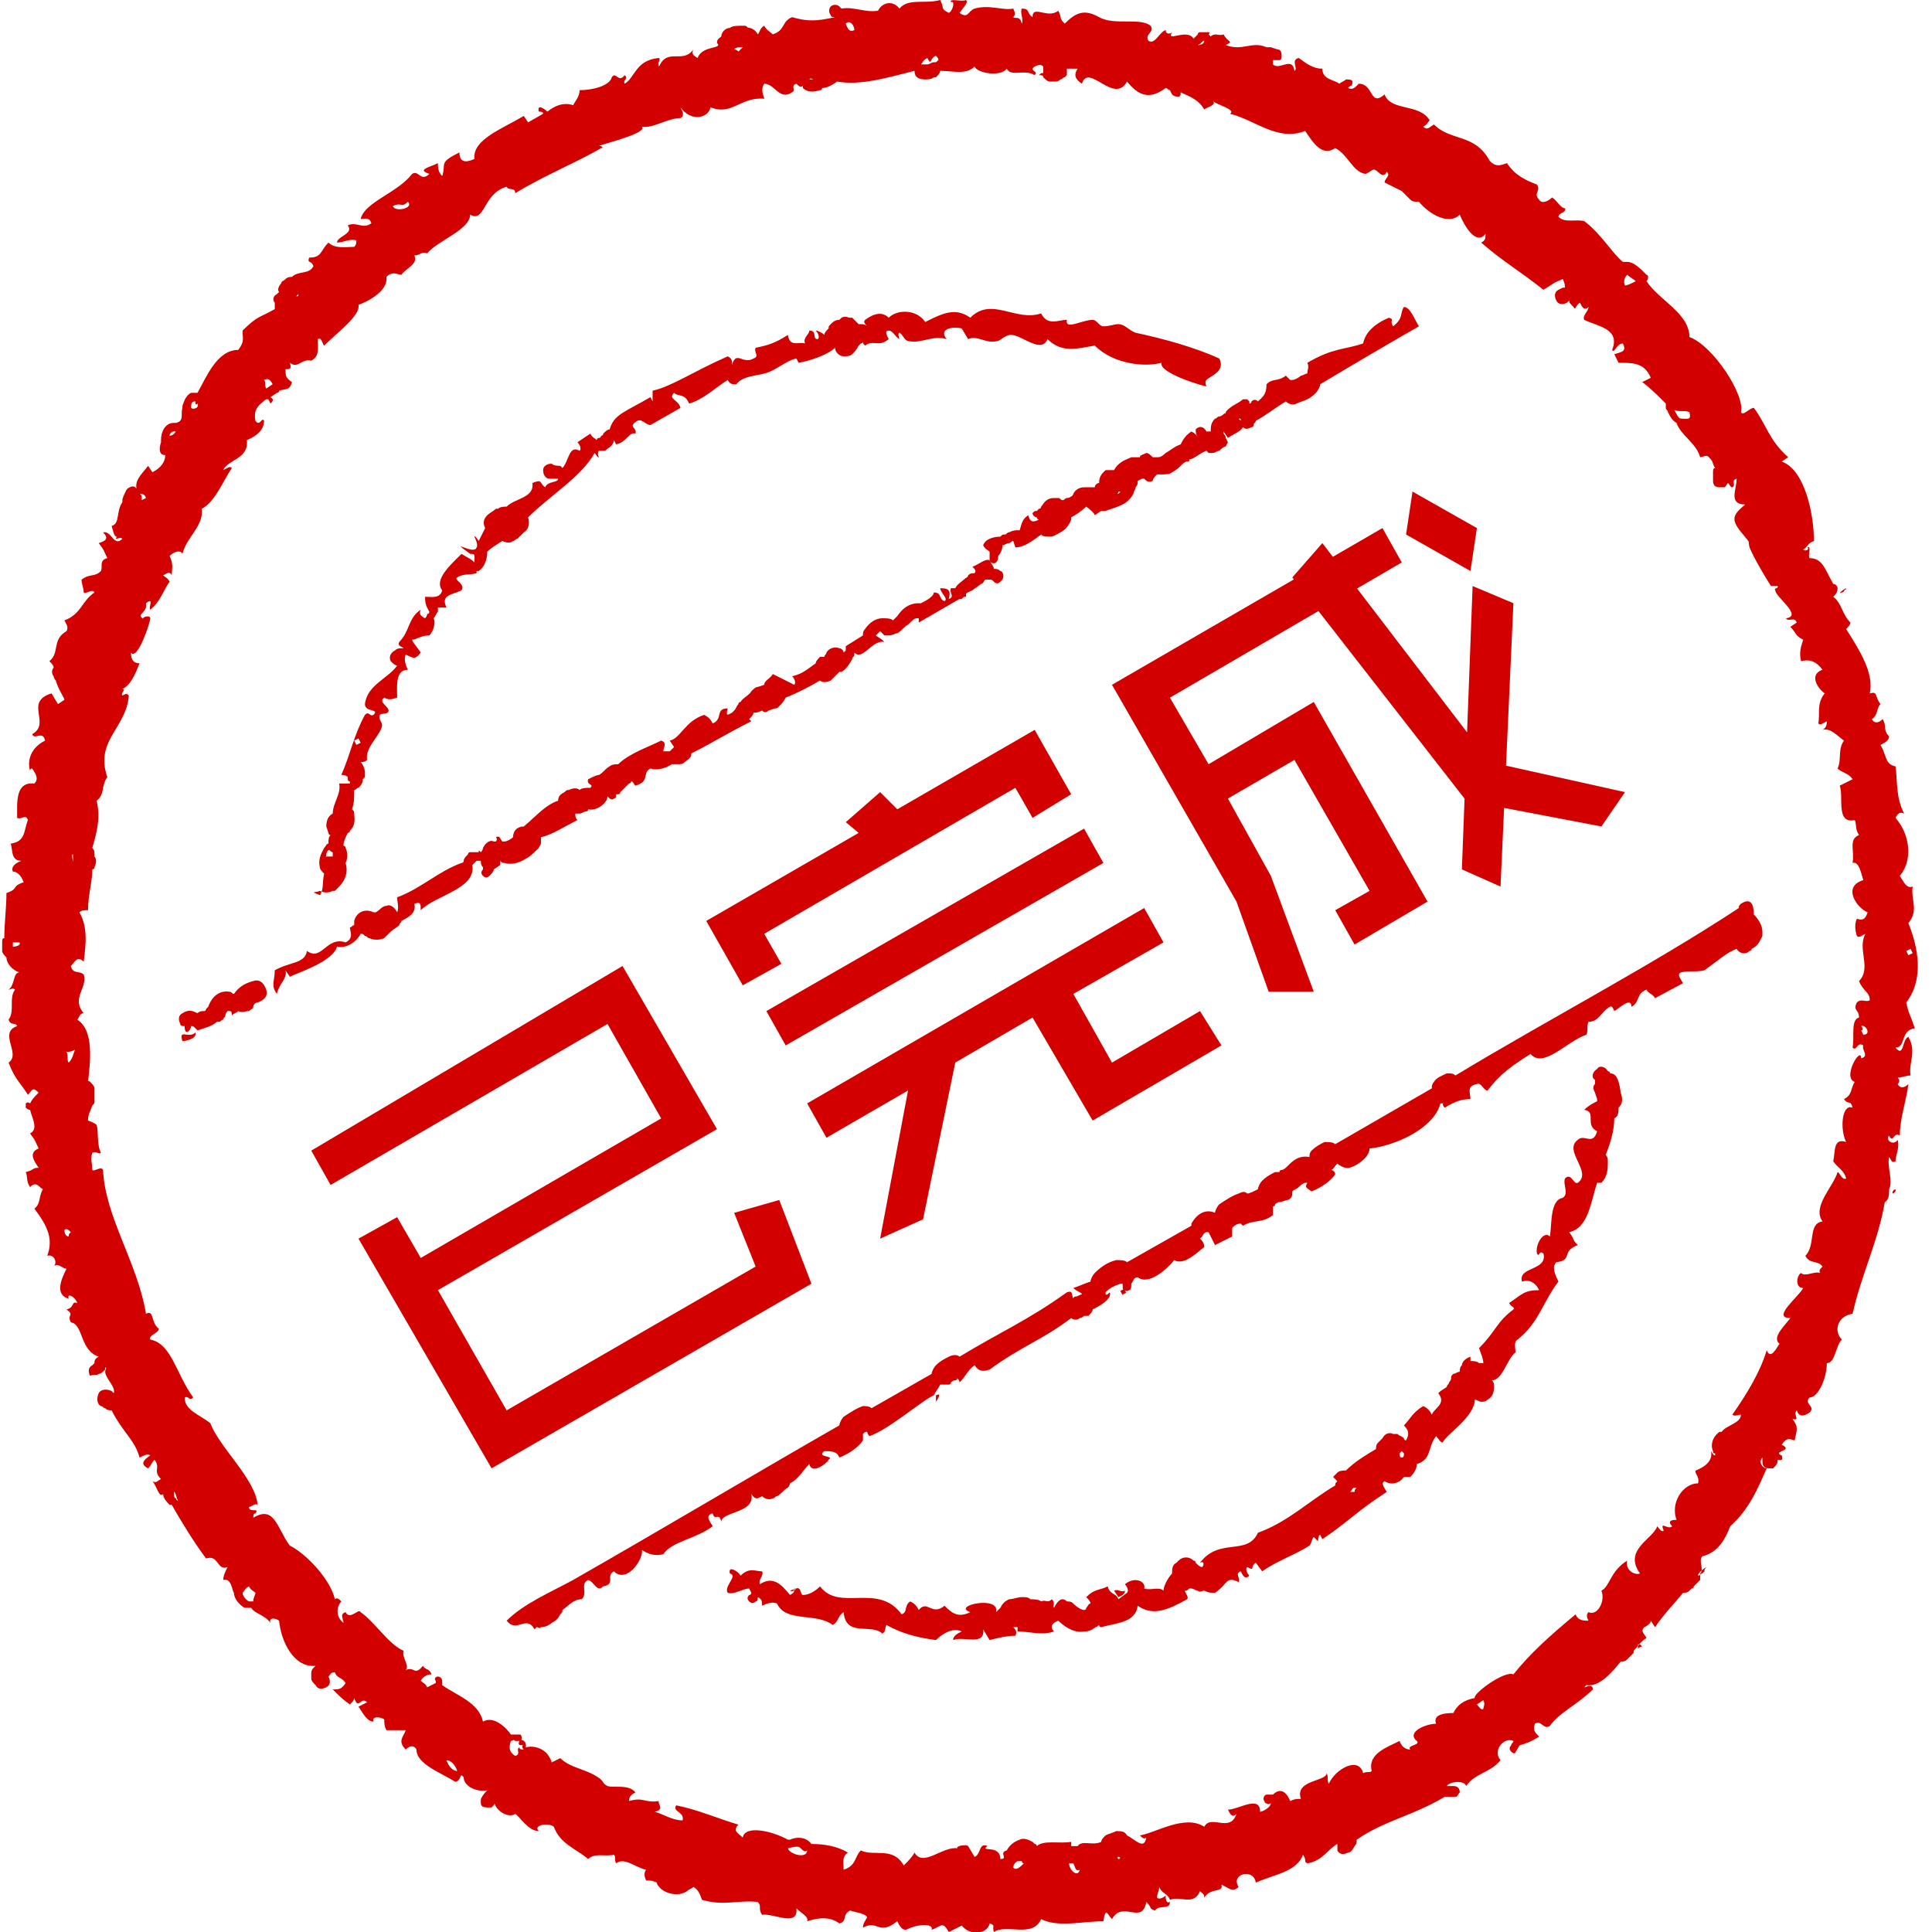 <?xml version="1.0" encoding="utf-8"?>
<!-- Generator: Adobe Illustrator 18.1.1, SVG Export Plug-In . SVG Version: 6.00 Build 0)  -->
<svg version="1.1" id="图层_1" xmlns="http://www.w3.org/2000/svg" xmlns:xlink="http://www.w3.org/1999/xlink" x="0px" y="0px"
	 viewBox="0 0 90 90" enable-background="new 0 0 90 90" xml:space="preserve">
<g>
	<g>
		<path fill="#D30000" d="M83,21.5l0.3-0.2c-0.9-0.8-1-1.5-1.6-2.3c-0.2,0-0.5,0.4-0.6,0.2c0.2-0.8-1.3-3.1-2.4-3.5
			c0-1.1-1.4-1.7-2-2.6c0.1-0.1,0.1-0.3,0-0.3l-0.1-0.1c-0.2-0.2-0.5-0.5-0.8-0.5c-0.1,0-0.1,0-0.2,0c-0.5-0.4-1-1.3-1.8-1.9
			c-0.4-0.1-0.9,0.1-1.2-0.2c0-0.2,0.4-0.2,0.3-0.4c-0.2,0-0.4-0.4-0.6-0.5c-0.2,0.2-0.5,0.3-0.6,0.1c-0.3-0.3,0.1-0.4-0.1-0.7
			c-0.5-0.2-1-0.4-1.4-1c-0.3,0.1-0.5,0.2-0.8-0.1c-0.7-1.3-1.8-0.9-2.6-1.7c-0.2,0.1-0.3,0.3-0.5,0.1c0.2-0.1,0.2-0.2,0.3-0.3
			c-0.5-0.8-1.8-0.4-2.1-1.2C63.8,5,64,3.9,63.3,3.9c-0.2,0.2-0.3,0.3-0.5,0.2c0,0,0.1-0.1,0.1-0.1C63,4,63,3.9,63,3.8
			c0-0.1-0.2-0.1-0.3-0.1c-0.1,0.1-0.2,0.1-0.3,0.2c-0.3-0.2-0.8-0.2-0.8-0.7c-0.4,0-0.7-0.2-1.1-0.5c-0.4,0.1,0,0.5-0.2,0.6
			c-0.1-0.7-0.7,0-1-0.3c0-0.1,0-0.2,0-0.2l0.1,0c0.1,0,0.1,0,0.2,0c0.1,0,0.1-0.1,0.1-0.2c0-0.1,0-0.3-0.2-0.3l-0.3-0.1
			c-0.1,0-0.1,0-0.2,0c-0.7-0.3-1.1,0.2-1.9-0.1C57.5,1.9,57.2,2,57,1.6c-0.2,0.1-0.4-0.1-0.6,0.1l-0.1-0.1c0,0,0.1-0.1,0-0.1
			c-0.1,0-0.1,0-0.2,0c0,0-0.1,0-0.1,0c0,0-0.1,0-0.1,0c0,0-0.1,0-0.1,0.1c0,0-0.1,0.1-0.2,0.2c-0.3-0.5-1.3,0.2-1-0.3
			c-0.1,0.1-0.3,0.1-0.3-0.1c-0.3,0.1-0.5,0.7-0.8,0.5c-0.2-0.3,0.3-0.4,0.1-0.7c-0.5-0.4-1.7,0-2.4-0.4c-0.7-0.4-1.1-0.2-1.6,0.3
			c-0.3-0.3-0.1-0.2-0.3-0.6c-0.5,0.4-1.2-0.3-1.2,0.3c-0.3-0.2-0.1-0.4-0.5-0.4c-0.1,0.2,0.1,0.5,0,0.7c-0.1-0.4-0.3-0.2-0.4-0.3
			c0.1-0.1,0.1-0.2,0-0.4c-0.5,0.1-1.1-0.2-1.8,0c-0.3,0.1-0.3,0.5-0.7,0.2C45,0.2,45.1,0.1,45,0c-0.2,0.1-0.8-0.1-0.7,0.1
			c0.2-0.1,0.1,0.4-0.1,0.5C43.8,0.4,44,0.4,43.8,0c-0.7,0.2-1.5-0.1-1.9,0.4c-0.3-0.4-0.8-0.3-1,0.1c-0.6,0.1-1.1-0.2-1.7-0.1
			c0,0,0,0,0,0c0,0-0.1-0.1-0.1-0.1c-0.1-0.1-0.3-0.1-0.4,0c-0.1,0.1-0.1,0.3,0,0.4c0,0.1,0.1,0.1,0.2,0.1c-0.9,0.2-1.3,0.2-2,0
			C36.4,1,36.6,1.4,36,1.6c-0.1-0.1-0.3-0.2-0.4-0.4c-0.2,0.1-0.2,0.3-0.3,0.4c-0.1-0.2-0.3-0.3-0.4-0.3c-0.1,0-0.1-0.1-0.2-0.1
			c-0.1,0-0.2,0-0.2,0l0,0c-0.1,0-0.4,0-0.5,0.1c-0.2,0-0.4,0.2-0.4,0.4c-0.1,0.1-0.2,0.1-0.2,0.3c0.3,0.3-0.7,0.1-0.9,0.7
			c-0.2-0.1-0.3-0.2-0.2-0.4c-0.5,0.7-1.2-0.1-1.6,0.8c-0.1-0.2,0.1-0.3,0-0.4c-1.1,0.1-1.1,0.9-1.6,1.2c-0.1-0.2,0.2-0.2,0-0.4
			c-0.3,0.4-0.4-0.2-0.6,0.1c-0.1,0.4-0.9,0.6-1.5,0.6c0,0.3-0.2,0.5-0.3,0.7c-0.3-0.1-0.7-0.1-1.2,0.3c-0.1-0.1-0.5-0.4-0.4,0
			c0.1,0,0.2,0,0.2,0.1l-0.7,0.4l-0.2-0.3c-1,0.6-2.4,1.1-2.3,2c-0.2,0.1-0.7,0.3-0.7-0.3c-1,0.5-0.6,0.5-0.8,1.1
			c-0.2-0.2-0.2-0.4-0.2-0.6C20,7.8,19.4,7.9,20,8.1c-0.4,0.4-0.5-0.2-0.8,0c-0.7,0.9-2.2,1.3-2.4,2.1c0.2,0,0.4-0.1,0.5,0.2
			c-0.4,0.3-0.7-0.1-1.1,0.1c0.3,0.4-0.5,0.5-0.5,0.8c0.3,0,0.6-0.2,0.9-0.1c0,0.1,0,0.2-0.1,0.3c-0.4,0-0.9,0.1-1.2-0.2
			C14.9,11.7,15,12,14.4,12c-0.1,0.3,0.1,0.1,0.2,0.4c-0.2,0.4-0.7,0.2-1,0.5c-0.1,0-0.2,0-0.3,0.1c-0.1,0.1-0.2,0.1-0.2,0.2
			c-0.1,0.1-0.2,0.3-0.1,0.4l-0.1,0.1c-0.2,0.1-0.2,0.3-0.1,0.4c0,0,0,0,0,0.1c0,0.1,0,0.1,0,0.2c-0.7,0.4-0.8,0.3-1.5,1
			c0,0.4,0.1,0.5-0.2,0.9c-1,0-1.5,1.3-1.9,2c-0.1,0-0.2,0-0.3,0c-0.2,0.1-0.3,0.3-0.4,0.6c0,0,0,0.1,0,0.1
			c-0.1,0.3,0.1,0.6-0.3,0.7c0,0-0.1,0-0.1,0c-0.4,0-0.6,0.4-0.6,0.8c0,0,0,0,0,0.1c-0.1,0.3-0.1,0.6,0.2,0.6c0,0.3-0.2,0.6-0.6,0.8
			l-0.2-0.3c-0.3,0.4-0.7,0.7-0.5,1.2c0.1,0.2,0.3,0,0.4,0.3l-0.2,0.1c0,0,0,0,0-0.1l0-0.1c-0.1-0.1-0.1-0.2-0.2-0.3
			c0,0,0,0-0.1-0.1c-0.1-0.1-0.3,0-0.4,0.1c-0.1,0.2-0.2,0.4-0.2,0.5c0,0,0,0,0,0.1c-0.3,0.4-0.1,1-0.5,1.1c0.1,0.3,0.1,0.6,0.4,0.5
			C5.5,25,5.4,25,5.4,25.1c0.1,0,0.2-0.1,0.3,0c-0.4,0.4-0.5-0.4-0.9-0.3c0.3,0.3,0.1,0.4-0.2,0.5c0.3,0.4,0.2,0.3,0.4,0.7
			c-0.4,0.1-0.2,0.4-0.3,0.6c-0.3,0.3-0.5,0.1-0.9,0.4c0,0.2,0.1,0.4,0.1,0.6c0.1,0.1,0.4-0.2,0.5,0c-0.6,0.4-0.6,1-1.4,1.3
			c0.1,0.2,0.2,0.3,0.1,0.5c-0.7,0.4-0.3,1-0.8,1.4c0.1,0.1,0.2,0.2,0.2,0.3c-0.1,0.1-0.1,0.3,0,0.4c0,0.1,0.1,0.2,0.1,0.2
			c0,0,0,0,0,0C2.7,32.1,3,32.5,3,32.6l-0.3,0.2l-0.3-0.5c-1.3,0.4,0,1.4-0.9,1.9C1.6,34.5,2,34,2.1,34.5c-0.8,0.4-0.8,1.1-0.7,1.4
			c0,0,0-0.1,0.1-0.1c0.2,0.3,0.3,0.5,0.1,0.7c-0.9-0.1-0.8,0.9-0.8,1.6c0.2,0.1,0.4-0.2,0.5,0.1c-0.2,0.5-0.1,1-0.8,1.1
			c0.1,0.3,0,0.8,0.5,0.8c-0.3,0.1-0.5,0.3-0.4,0.5c0.2,0,0.4,0.2,0.5,0.5c-0.6,0.2-0.2,0.3-0.8,0.5c0,0.7-0.1,1.4-0.1,2.1
			c-0.1,0-0.1,0.1-0.1,0.2l0,0.1c0,0.1,0,0.2,0,0.3c0,0.1,0.1,0.2,0.2,0.3c0,0.3,0.3,0.6,0.6,0.7c-0.3,0-0.2,0.6-0.5,0.8
			c0.1,0,0.2-0.1,0.3,0c-0.3,0.4,0,1-0.3,1.4c0.1,0.3,0.3,0.1,0.4,0.3c-0.9,0.3,0.2,1.3-0.4,1.7c0.3,0.8,0.6,1,0.9,1.5
			c0.2-0.2,0.2-0.4,0.5-0.1c-0.2,0.2-0.3,0.3-0.4,0.5l0,0c0,0,0,0,0,0c-0.1-0.1-0.2,0-0.2,0c0,0.1,0,0.2,0,0.2c0,0,0.1,0.1,0.2,0.1
			c0.1,0.4,0.4,0.9,0,1.1c0.3,0.4,0.2,0.3,0.4,0.7c-0.5,0.2-0.2,0.6,0,0.9c-0.3,0-0.2,0.1-0.6,0.2c0.1,0.2,0,0.4,0.2,0.7
			c0.3-0.3,0.4,0,0.6,0.1c-0.2,0.3-0.1,0.7-0.4,0.9c0.6,0.8,0.9,1.4,0.6,2.2c0.3-0.1,0.5,0.3,0.3,0.5c0.2-0.2,0.4,0.1,0.6,0.1
			c-0.2,0.4-0.6,1.2,0.1,1.4c-0.1-0.3,0.3-0.1,0.4,0.2c-0.3-0.1-0.1,0.2-0.5,0.3c0.4,0.3,0,0.2,0.2,0.6c0.6,0.1,0.4,1.3,1.3,1.6
			c-0.2,0.1-0.2,0.2-0.2,0.3c-0.1,0.1-0.1,0.1-0.1,0.1c-0.2,0.1-0.2,0.3-0.1,0.5C4.3,64,4.5,64.1,4.6,64c0,0,0,0,0,0
			c0.1,0,0.2-0.1,0.3-0.2c0,0,0,0,0-0.1c0.1,0,0,0.1,0,0.2c0,0.3,0.5,0.7,0.4,1c0,0-0.1-0.1-0.1-0.1c-0.2-0.1-0.5-0.1-0.6,0.1
			c-0.1,0.2-0.1,0.5,0.1,0.6c0.1,0,0.1,0.1,0.2,0.1c0.1,0.1,0.2,0.1,0.3,0.1c0.5,1,1.1,1.4,1.3,2.2c0.2-0.1,0.4-0.2,0.5-0.1
			c-0.3,0.2-0.5,0.4-0.1,0.6c0.2-0.2,0.1-0.2,0.3-0.4c0.3,0.4-0.1,0.5,0.3,0.9C7.3,69,7.3,69.1,7.1,69c0.2,0.2,0.3,0.8,0.5,0.6
			c0,0.2,0.2,0.4,0.3,0.5c0,0,0.1,0,0.1,0c0.4,0.7,1,1.7,1.6,2.5c0.6-0.2,0.5,0.6,1,0.4c-0.1,0.2-0.2,0.4-0.2,0.6
			c0.4-0.1,0.4,0.5,0.5,0.6c0,0.3,0.3,0.6,0.5,0.7l0,0l0,0c0.1,0,0.1,0,0.2,0c0,0,0.1,0,0.1,0c0.2,0.3,0.6,0.3,0.9,0.7
			c-0.1-0.3,0.3-0.2,0.4-0.1c0.1,1,0.7,2.2,1.7,2.1c0,0,0,0-0.1,0.1c-0.1,0.1-0.1,0.2-0.1,0.3l0,0.1l0,0.1c0,0.1,0.1,0.2,0.2,0.3
			l0,0c0.1,0.2,0.3,0.2,0.5,0.1l0,0c0.2-0.1,0.2-0.3,0.1-0.5l0,0l0,0c0.1-0.1,0.1-0.2,0.3-0.2c0.1,0.3,0.3,0.2,0.5,0.5
			c-0.2,0.3-0.3,0.3-0.6,0.3c0.3,0.3,0.5,0.5,0.8,0.7c0.1-0.1,0.2-0.2,0.2-0.3c0.2,0.6,0.3-0.1,0.6,0.2l-0.4,0.2
			c0.2,0.3,0.4,0.7,0.7,0.7c-0.1-0.3,0.4-0.2,0.5-0.1c0,0.2,0,0.3,0.1,0.5c0.3,0,0.6,0,0.9,0c-0.1,0.3-0.4,0.5,0,0.9
			c0.2-0.2,0.4-0.2,0.5,0c0,0.7,1.2,1.1,1.8,1.5c0.3,0,0.2-0.5,0.4-0.2c0,0.4,0.6,0.7,1.1,0.6c-0.1,0.1-0.2,0.2-0.3,0.4l0,0.1l0,0.1
			c0,0.2,0.2,0.2,0.4,0.2c0,0,0,0,0.1,0c0.1-0.1,0.2-0.2,0.1-0.3c0,0,0,0,0,0c0,0,0,0,0,0c0.1,0.5,0.7,0.8,1,0.6
			c0.2,0.1,0.6,0.8,1.1,0.8c-0.3-0.3,0.5-0.4,0.7-0.2c0.3,0.8,1,1,1.6,1.5c0.3-0.3,0.8-0.1,1.2-0.2c0.1,0.1,0,0.2,0.1,0.4
			c0.4-0.3,0.9,0.2,1.4,0.3c-0.1,0.1-0.1,0.3,0,0.5c0.2,0,0.3,0,0.5,0.1c0,0.1,0.1,0.2,0.2,0.3c0.4,0.3,0.9,0.3,1.2,0.1
			c0.1-0.1,0.2-0.1,0.3-0.2c0,0,0,0,0,0c0.2,0.1,0.3,0.3,0.4,0.6c1,0.3,1.7,0,2.6,0.1c0.2,0.2,0,0.3,0.2,0.6
			c0.5-0.1,1.7,0.6,1.6-0.3c0.2,0.2,0.6,0.4,0.5,0.6c0.6-0.2,1.1-0.2,1.5,0.1c0.4-0.1,0.1-0.4,0.5-0.6c0.3,0.1,0.6,0.1,0.8,0.3
			c-0.1,0.2-0.2,0.3-0.2,0.5c0.7-0.4,0.7,0.4,1.6-0.3c0.1,0.2,0.2,0.4,0.4,0.4c0.6-0.3,1.3-0.3,1.2,0c0.5-0.2,0.5-0.4,0.8,0.1
			l0.6-0.3c0.4,0.5,1.2,0.4,1.3-0.1c0.3,0.1,0.1,0.1,0.2,0.4c0.6-0.4,1.8,0.3,2.2-0.6c0.8,0.4,1.9,0.1,2.9,0.1
			c0.1-0.7,0.2-0.3,0.4-0.1c0.5-0.9,1.4,0.3,1.6-0.8c0.3,0.3,0.1,0.3,0.4,0.4c0.2-0.3,0.7,0,0.7-0.4c-0.2,0.1-0.2-0.2-0.2-0.3
			c-0.1,0.1-0.3,0.2-0.4,0.1c0-0.2,0.1-0.3,0.1-0.5c0.1,0.3,0.4,0.3,0.5,0.6c0.5-0.2,1.1,0.3,1.4-0.4c0.1,0.1,0.2,0.1,0.2,0.3
			c0.3-0.5,0.9-0.2,0.8-0.6c0.3,0.1,0.5,0.4,0.8,0.1c-0.4-0.6,0.7-0.9,0.8-0.2c0.9-0.4,1.9-0.5,2.2-1.3c0.2,0.3,0,0.3,0.2,0.4
			c0.7-0.1,1-0.7,1.4-0.9c0,0.1,0,0.2,0,0.3c0.1,0.2,0.3,0.2,0.5,0.1c0,0,0,0,0,0c0.1,0,0.2-0.1,0.3-0.3c0.1-0.1,0.1-0.2,0.1-0.3
			c1.3-0.9,2.6-1.1,4.1-2c0,0,0.1,0,0.1,0c0,0,0.1,0,0.1,0c0,0,0.1,0,0.1,0c0.1,0,0.1,0,0.2,0c0.1,0,0.1-0.1,0.2-0.2
			c0-0.2-0.1-0.3-0.3-0.3c-0.1,0-0.1,0-0.2,0c0,0,0,0-0.1,0c0.1-0.2,0.8-0.3,0.9,0c0.4-0.6,1.1-0.6,1.6-1.2
			c-0.4-0.5,0.2-1.1,0.6-0.9c0,0.1-0.1,0.1-0.1,0.2c-0.1,0.1-0.1,0.2,0,0.3c0.1,0.1,0.2,0.1,0.2,0c0,0,0,0,0,0
			c0.1-0.1,0.1-0.2,0.2-0.3l0,0c0.3-0.1,0.4-0.1,0.9-0.4c-0.2-0.2-0.3-0.3-0.2-0.6c0.3-0.2,0.4,0.3,0.7,0.1c0.4-0.6,1.3-1,2-1.7
			c0-0.4-0.6,0.1-0.3-0.2c0.6,0.1,1.2-0.6,1.6-1.1c0,0,0,0,0,0c0.1,0,0.2,0,0.3-0.1c0.1-0.1,0.2-0.2,0.3-0.3c0,0,0-0.1,0-0.1
			c0.2-0.2,0.3-0.4,0.6-0.6c-0.1-0.2-0.3-0.3-0.1-0.5c0.2-0.1,0.3-0.2,0.3-0.3l0.2,0.3c0.4-0.6,0.9-1.1,1.3-1.6c0.1,0,0.2,0,0.3-0.1
			c0,0,0.1-0.1,0.1-0.1c0,0,0.1,0,0.1-0.1c0.1-0.1,0.2-0.2,0.3-0.3l0-0.1l0-0.2c0.2-0.2-0.1-0.6,0.1-0.8c0.8-0.2,1.1-0.9,1.3-1.4
			c0.9-0.8,1.3-1.8,1.7-2.7c-0.2,0-0.4-0.3-0.2-0.5c0,0.1,0,0.1,0,0.2c0,0.2,0.1,0.3,0.3,0.3c0.1,0,0.1,0,0.2,0
			c0.1-0.1,0.2-0.2,0.2-0.3c0,0,0-0.1,0-0.1c0.1,0,0.3,0.1,0.2-0.2c-0.5-0.2,0.6-0.2,0-0.5c0.2-0.3,0.3-0.3,0.6-0.2
			c0.1-0.5,0.2-0.6-0.1-1c0.4,0.1,0-0.2,0.2-0.4c0.1,0.3,0.3,0.3,0.6,0.1c0.3-0.3-0.3-0.4,0-0.7c0.4,0,0.8-0.9,0.8-1.6
			c0.4,0,0.4-0.8,0.7-1.1c-0.4-0.4-0.2-1.1,0.5-1.2c0.4-1.8,1.2-3.4,1.5-5.2c0,0,0,0,0,0c0,0,0,0,0,0c0.2-0.1,0.2-0.4,0.2-0.5
			c0,0,0-0.1,0-0.1c0.2-0.4-0.1-1,0-1.5c0.1,0.1,0.1,0.3,0.3,0.2c0-0.3,0.2-0.6,0.1-1c-0.2,0.3-0.6,0-0.4-0.2c0.2,0.4,0.2-0.2,0.5,0
			c0-0.8,0.3-1.6,0.4-2.4c-0.2,0.2-0.4,0.2-0.5,0c0.1-0.1,0.1-0.2,0-0.3c0.2,0,0.4-0.1,0.6-0.1c-0.1-0.6,0.3-1.1-0.1-1.8
			c-0.3,0.1-0.2,1-0.6,0.5c0.5,0,0.2-0.8,0.9-0.9c-0.2-0.6-0.3-0.7-0.4-1.2c0.7-0.9,0.7-2.2,0.1-3.7c0.5-0.6,0.1-1.1,0.2-1.7
			c-0.3,0.1-0.4-0.2-0.6-0.5c0.6-0.7,0.5-1.9-0.2-2.7c0.1-0.2,0.2-0.3,0.4-0.2c-0.4-0.8-0.3-1.5-0.4-2.2c-0.5-0.1-0.4-0.5-0.7-1
			c0.2-0.1,0.4-0.2,0.4-0.4c-0.3-0.3-0.1-0.5-0.3-0.8c-0.2,0.2-0.4,0.2-0.5,0c0.3-0.2,0.2-0.5,0.4-0.7c-0.3-0.4-0.1-0.6-0.5-0.5
			c0.2-0.9-0.4-1.9-1.1-3c0.1-0.1,0.2-0.2,0.2-0.3c-0.4-0.4-0.4-0.9-0.8-1.2c0,0,0,0,0,0c0.1-0.1,0.2-0.2,0.2-0.4
			c0-0.1-0.1-0.2-0.2-0.2c-0.4-0.7-0.5-1.2-1.1-1.2c-0.1-0.1,0.1-0.6-0.1-0.5c0.1,0.1-0.1,0.2-0.2,0.1c0.2-0.1,0.2-0.3,0.5-0.4
			C84.5,24,84.1,21.9,83,21.5 M8.3,69.9C8.3,70,8.3,70,8.3,69.9c-0.1,0-0.1-0.1-0.1-0.1c-0.1,0-0.1-0.2-0.1-0.2c0,0,0,0,0-0.1
			C8.2,69.5,8.2,69.8,8.3,69.9 M11.8,74.6C11.8,74.6,11.8,74.6,11.8,74.6c-0.1,0-0.1,0-0.2,0c-0.2-0.1-0.3-0.3-0.3-0.4
			c0.1-0.1,0.1-0.2,0.3-0.3c0.1,0.2,0.2,0.2,0.3,0.3C11.9,74.3,11.8,74.4,11.8,74.6 M78.7,19.2c0.1,0.4-0.1,0.3-0.4,0.3c0,0,0,0,0,0
			c-0.1,0-0.2-0.2-0.3-0.4l0,0C78.2,19.2,78.5,19.1,78.7,19.2 M55.8,2.1C55.9,2,55.9,2,55.8,2.1C56,2,56,1.9,56.1,1.9l0,0
			c0,0.1-0.1,0.2-0.3,0.2C55.8,2.1,55.9,2.1,55.8,2.1 M55,4.3C55,4.3,55,4.3,55,4.3L55,4.3C55,4.2,55,4.2,55,4.3 M43.2,2.7
			c0.2,0.4,0.1,0,0.4-0.1c0.2,0.2,0.1,0.2,0,0.3c0,0-0.1,0-0.1,0c-0.1,0-0.2,0.1-0.3,0.1C43,3,42.9,3,42.9,3C43,2.9,43,2.8,43.2,2.7
			 M39.8,1.4c-0.2,0.1-0.3,0-0.4-0.3C39.6,0.9,39.8,1.2,39.8,1.4 M37.9,3.7c0,0-0.1,0-0.1,0c0,0,0,0-0.1,0
			C37.8,3.6,37.8,3.7,37.9,3.7 M34.5,2.2L34.5,2.2C34.6,2.2,34.6,2.2,34.5,2.2c0.1,0,0.1,0,0.1,0c-0.1,0.1-0.1,0.1-0.2,0.2
			c-0.1-0.1-0.2-0.1-0.2-0.1C34.3,2.2,34.4,2.2,34.5,2.2 M18.3,9.6c0.4-0.2,0.4,0.1,0.7-0.2C19.3,9.7,18.4,9.9,18.3,9.6 M13.9,13.7
			c0,0.1,0,0.1-0.1,0.1C13.8,13.8,13.9,13.7,13.9,13.7 M12.3,17.7c0.2-0.1,0.3,0,0.4,0.2l-0.3,0.2C12.3,17.9,12.4,17.8,12.3,17.7
			 M9.1,18.7c0,0.1,0,0.2,0.1,0.1C9.3,19,9,19.1,8.9,19C8.9,18.7,9,18.7,9.1,18.7C9,18.7,9,18.7,9.1,18.7 M8.1,20.1
			c0.1,0,0.1,0,0.1-0.1c0,0.2-0.2,0.3-0.3,0.3C7.9,20.2,8,20.1,8.1,20.1 M6.2,23.3C6.2,23.3,6.2,23.3,6.2,23.3
			C6.2,23.4,6.2,23.4,6.2,23.3C6.2,23.3,6.2,23.3,6.2,23.3 M3.6,31.4C3.6,31.3,3.6,31.3,3.6,31.4C3.6,31.3,3.6,31.3,3.6,31.4
			C3.6,31.3,3.6,31.4,3.6,31.4C3.6,31.4,3.6,31.4,3.6,31.4 M3.4,39.8c0,0.1,0,0.2,0,0.3c0,0,0,0.1,0,0.1C3.4,40,3.3,39.8,3.4,39.8
			 M0.6,44L0.6,44c0-0.1,0-0.1,0-0.1c0.1,0,0.2,0,0.3,0C1,44,0.8,44.1,0.6,44.1C0.6,44.1,0.6,44,0.6,44 M3.1,49c0.1,0,0.2,0,0.4-0.1
			c-0.1,0.2-0.1,0.4-0.3,0.6C3.1,49.4,3.2,49.2,3.1,49 M3.7,51.1C3.7,51.2,3.7,51.2,3.7,51.1c0,0.1,0,0.2,0,0.2
			C3.7,51.4,3.7,51.3,3.7,51.1 M3.2,57.6C3.1,57.6,3,57.5,3,57.3c0.1-0.1,0.2,0,0.3,0.1C3.2,57.5,3.2,57.5,3.2,57.6 M20.8,82
			c0.2,0,0.4,0.2,0.5,0.5C21.1,82.5,20.9,82.3,20.8,82 M31.9,87.2C31.9,87.2,31.9,87.2,31.9,87.2L31.9,87.2
			C31.9,87.2,31.9,87.2,31.9,87.2 M36.7,86.1C36.8,86.1,36.8,86.1,36.7,86.1c0.4-0.1,0.5-0.1,0.6,0c0.1,0.1,0.2,0.2,0.3,0.1
			C37.6,86.6,36.8,86.4,36.7,86.1 M47.2,87C47.2,87,47.2,87,47.2,87c0-0.2,0.2-0.3,0.2-0.3c0,0,0.1,0,0.1,0c0,0,0,0,0.1,0
			c0,0,0,0.1,0.1,0.1C47.4,87.1,47.3,87.1,47.2,87 M49.8,86.8c0.1,0,0.1,0,0.2,0c0.1,0.2,0.1,0.4,0.3,0.3
			C50.2,87.5,49.8,87.1,49.8,86.8 M52.1,86.6c-0.1,0-0.2,0-0.3,0C51.9,86.6,52,86.6,52.1,86.6c-0.1-0.1,0-0.1,0-0.1c0,0,0,0,0,0
			C52.2,86.5,52.2,86.6,52.1,86.6 M69.1,79.6c-0.1,0.1-0.2-0.1-0.3-0.2l0.3-0.2C69.2,79.4,69.1,79.5,69.1,79.6 M76.3,76.8
			C76.3,76.8,76.2,76.8,76.3,76.8c0-0.1,0-0.1,0-0.2c0.1,0,0.1,0,0.2,0.1C76.4,76.7,76.3,76.8,76.3,76.8 M79.4,73.2L79.4,73.2
			c0,0-0.1,0.1-0.1,0.1c-0.1,0-0.1,0.1-0.2,0.1c0-0.1,0.2-0.3,0.4-0.4l0,0C79.4,73.1,79.4,73.1,79.4,73.2 M80.3,67.5
			c0,0,0-0.1,0-0.1L80.3,67.5L80.3,67.5z M88.3,55.4c0,0.1,0,0.1,0,0.1c0,0-0.1,0.1-0.1,0.1C88.1,55.6,88.2,55.4,88.3,55.4
			 M86.8,48.2L86.7,48c0.1,0,0.1-0.1,0-0.2C86.9,47.7,87.2,48.2,86.8,48.2 M89.1,44.4l-0.2,0.1l-0.1-0.2l0.2-0.1L89.1,44.4z
			 M81.3,23.5c-0.6,0.5-0.7,0.7-0.1,1.4c0.4,0.5,0.2,0.2,0.3,0.6c0.2,0.5,0.8,1.5,1,1.8c0,0,0.3,0,0.3,0c0.1,0.1-0.2,0.1-0.1,0.2
			c0,0.3,1.3,1.2,0.5,1.3c0.1,0.2,0.4-0.1,0.5,0.2l-0.3,0.2c0.3,0.3,0.2,0.4,0.6,0.6c-0.1,0.3-0.2,0.6-0.1,1c0.4-0.1,0.7,0,1,0.4
			c-0.6,0.2-0.3,0.8,0.1,1.1c-0.4,0.5-0.2,1-0.3,1.4c0.1,0.1,0.2,0,0.4-0.1c0,0.1,0,0.3-0.2,0.4c0.4-0.1,0.7,0.3,1,0.5
			c-0.3,0.4-0.1,0.9-0.3,1.3c0.2,0.2,0.5,0.2,0.7,0.5l-0.6,0.3c0.2,0.5-0.2,1.8,0.7,1.6c0.1,0.2,0,0.4,0.2,0.7
			c-0.5,0.2-0.2,0.7-0.3,1.3c0.3-0.1,0.4,0.5,0.5,0.8c-1,0.3-0.3,1.3,0.2,1.5c-0.1,0.3-0.2,0.4-0.5,0.3c-0.1,0.2-0.1,0.5,0,0.8
			c0.1,0.1,0.2,0,0.4-0.1c-0.4,0.7,0.3,1.6-0.3,2.2c0.2,0.5,0.5,0.5,0.5,0.9c-0.2,0.1-0.4-0.1-0.6,0.1c-0.2,0.4,0.1,0.3,0.1,0.7
			c-0.4,0.1-0.2,0.9-0.3,1.4c0.2,0.2,0.2-0.3,0.5-0.1c-0.1,0.2,0.3,0.5-0.1,0.6c0-0.6-0.9,0.9-0.3,1.1c-0.2,0.3-0.1,0.6-0.5,0.8
			c0.2,0.3,0.3,0,0.4,0.4c-0.5-0.2-0.6,1-0.3,1.6c-0.6-0.2-0.5,0.4-0.6,0.9c0.2,0.3,0.5,0.4,0.6,0.8c-0.2,0.1-0.3-0.3-0.4-0.3
			c-0.2,0.7-1.2,1.6-0.7,2.3c-0.7,0.1-0.3,1.1-0.8,1.6c0.2,0.4,0.6,0.2,0.8,0.5c-0.1,0.1-0.2,0.2-0.1,0.3c-0.3-0.1-0.7,0.2-0.9,0
			C83.7,59.4,83.6,60,84,60c-0.2,0.4-1.5,1.4-0.6,1.4c-0.2,0.3-0.9,0.9-0.5,1.2c-0.1,0.1-0.4,0.8-0.6,0.3c-0.3,1-0.9,2-1.6,3
			c0.1,0.1,0.3,0,0.4,0c0,0.4-0.7,0.5-0.9,0.8c0,0,0,0-0.1,0c-0.4,0.3-0.4,0.7-0.3,0.9c0,0.1,0,0.1,0.1,0.1c0,0.1,0,0.2-0.2-0.1
			c0.1,0.4-0.2,0.7-0.7,0.9c-0.1,0.1,0.2,0.3,0.1,0.6c-0.7,0-1.3,0.9-1,1.7c-0.1,0-0.5,0-0.2,0.3c-0.2,0.2-0.6-0.3-0.4,0.2
			c-0.1,0.1-0.2-0.1-0.3-0.2c-0.2,0.6-1.6,1.1-0.8,2.2c-0.3,0.1-0.7-0.2-0.6-0.6c-0.8,0.5-0.8,1.2-1.2,1.4c0.2,0.5-0.2,1.2-0.6,1
			c-0.1,0.1-0.1,0.2,0,0.4c-0.2,0-0.5,0-0.6-0.3c-1.2,1-2.1,1.8-2.9,2.8c-0.4-0.2-1.9,0.9-1.8,1.1c-0.5,0.1-0.8,0.3-1,0.7
			c-0.2,0-1,0-0.8,0.5c-0.5,0-1.4,0.4-0.9,0.8c0.2,0.2-0.5,0.2-0.3,0.4c-0.2,0-0.4-0.1-0.5-0.4c-0.6,0.3-1.5,0.6-1.3,1.4
			c-0.1,0.1-0.2,0-0.4,0.1c-0.2-0.8-1.3-0.2-1.6,0.5c-0.1-0.2,0-0.3-0.1-0.5c0,0.4-1.5,0.3-1.2,1.2c-0.2,0-0.3,0-0.5,0.1
			c-0.2-0.5-0.5-0.6-0.8-0.3c-0.1,0-0.2,0-0.3,0c-0.1,0-0.2,0.2-0.1,0.3c0,0.1,0.2,0.2,0.3,0.1c0,0,0,0,0,0c0,0.2-0.4,0.4-0.5,0.4
			c0-0.8-1-0.1-1.5-0.1c0.1,0.2,0.2,0.4,0.4,0.2c-0.3,0.9-1.2,0-1.5,0.6c-0.9-0.6-2.3,0.3-3,0.4c0.1,0.1,0.2,0.2,0.3,0.1
			c-0.1,0.6-0.5,0.1-0.9-0.1c-0.1-0.2-0.3-0.2-0.5-0.2c-0.2,0.1-0.3,0.1-0.5,0.2c-0.1,0.1-0.2,0.2-0.2,0.3c-0.4,0.2-0.9-0.1-1.1,0.2
			c-0.1,0-0.2,0-0.3,0c0,0,0,0,0,0c0,0,0-0.1,0-0.2c-0.5,0.1-1.3-0.1-1.6,0.2c0,0,0-0.1-0.1-0.1c0,0,0,0-0.1-0.1c0,0,0,0,0,0
			c-0.2-0.1-0.4-0.2-0.6-0.1c-0.3,0.1-0.5,0.3-0.6,0.5c0,0,0,0,0,0c-0.4,0.1,0.1,0.4-0.3,0.4c0-0.7-1-0.3-0.6-0.6
			c-0.4-0.2-0.3,0.4-0.6,0.5l-0.3-0.5c-0.1-0.1-0.6,0-0.5,0.1C43.9,86,43,87,42.6,86.3c-0.1,0.2-0.3,0.4-0.5,0.6
			c-0.5-0.9-1.4-0.4-2-0.7c-0.3,0.3-0.2,0.7-0.8,0.9c0-0.3-0.1-0.6,0.2-0.8c-0.5-0.3-1.1-0.4-1.7-0.4c-0.3-0.4-0.8-0.3-1-0.2
			c0,0-0.1,0-0.1,0c-0.7-0.4-2-0.7-2.1-0.1c-0.2-0.2-0.5-0.3-0.2-0.6c-1-0.3-1.9-0.7-2.9-0.9c-0.2,0.3,0.4,0.3,0.3,0.7
			c-0.5,0-0.9-0.3-1.3-0.4c0.5-0.1,0.1-0.4,0.2-0.5c-0.7,0.1-0.7-0.2-1.4,0c0-0.2,0.1-0.3,0.3-0.4c-0.3-0.4-1-0.2-1.3-0.3
			c-0.2-0.1-0.2-0.2-0.3-0.3c-0.6-0.5-1.4-0.5-1.9-1l-0.4,0.2c-0.2-0.7-0.9-0.8-1.2-0.7l0-0.1c0,0,0,0,0,0c0-0.2-0.2-0.3-0.3-0.2
			c-0.1,0.2,0,0.2,0.2,0.2c-0.1,0-0.1,0.1,0,0.2l0,0c-0.1,0-0.2,0-0.2-0.1c-0.2,0.1,0.1,0.3-0.2,0.4c-0.3-0.2-0.3-0.4-0.2-0.7
			c0.1,0,0.1-0.1,0.2,0c0.1,0,0.1,0,0.2,0c0,0,0.1,0,0.1-0.1c0-0.1,0-0.2-0.1-0.2c-0.1,0-0.2,0-0.4,0c-0.2-0.3-0.8-0.9-1.3-0.6
			c-0.2-0.9-1.2-1.2-1.9-1.7c0-0.1,0-0.1,0-0.2c0-0.1-0.1-0.2-0.2-0.2c-0.1,0-0.2,0.1-0.1,0.2c0,0,0,0.1,0,0.1l-0.4,0.2
			c-0.1-0.2-0.2-0.2-0.3-0.3c0.1-0.2,0.3-0.3,0.5-0.3c-0.1-0.3-0.3-0.2-0.4-0.4c-0.4,0.5-0.4,0-0.8,0.2c0.2-0.2-0.2-0.6-0.1-0.9
			c-0.7-0.3-1.3-1.3-2-1.8c-0.1-0.2-0.5,0.4-0.7,0c-0.3,0.1-0.1,0.3-0.1,0.5c-0.4-0.3-0.3-0.8-0.1-1c-0.1-0.1-0.2-0.2-0.3-0.1
			c-0.2-0.9-1.3-2.1-2.1-2.5c-0.6-0.8-0.7-1.9-1.7-1.3c0-0.1,0-0.2,0.1-0.2c0.2-0.3-0.3,0-0.3-0.3c0.1,0,0.3-0.2,0.4-0.1
			c-0.1-1.2-1.8-2.7-2.2-3.8c-0.5-0.4-1.2-0.6-1.2-1.2c0.2-0.1,0.2,0.2,0.4,0C8.2,64,8,62.6,7,62.4c-0.1-0.2,0.4-0.3,0.4-0.5
			C7,61.6,7.2,61,6.8,61.2c-0.4-2.4-1.9-4.5-2-6.7c-0.1-0.2-0.4,0.1-0.5,0c0-0.3-0.1-0.5,0-0.8c0.2-0.1,0.3,0.1,0.4,0
			c-0.2-0.4-0.1-1-0.2-1.3c-0.1-0.1-0.4-0.2-0.4-0.2c0-0.3,0.1-0.4,0.2-0.7c0.1-0.1,0.1-0.1,0.1-0.2c0-0.1,0-0.2,0-0.3
			c0-0.1,0-0.2,0-0.3c0-0.1-0.1-0.2-0.2-0.3c0,0-0.1-0.1-0.1,0c0.1-0.9,0.3-2.4-0.5-2.9c0.1-0.1,0.1-0.3,0.3-0.3
			c-0.6-0.7,0.2-1.2,0-1.8c-0.2-0.2-0.5,0-0.6-0.4c0.2-0.2,0.3-0.5,0.6-0.2c0.1-0.8,0.2-1.6-0.2-2.3c0.1-0.1,0.2-0.1,0.4-0.1
			c0-0.7,0.2-1.3,0.2-1.9c0.1,0,0.1-0.1,0.1-0.1c0.1-0.2,0.1-0.4,0-0.5c0,0,0-0.1,0-0.1c0-0.1,0-0.2-0.1-0.3
			c0.2-0.7,0.4-1.4,0.2-2.2c0.4-0.3,0.2-0.7,0.5-1.1c-0.6-1.7,0.9-2.3,1-3.8c-0.1-0.1-0.1-0.1-0.3,0c-0.1-0.1,0.2-0.3,0-0.3
			c0.4-0.2,0.6-0.7,0.8-1.2c-0.3,0-0.4-0.2-0.4-0.5C6.4,30.8,7,29,7,28.8c0-0.2-0.6,0-0.2,0.1c-0.6-0.3,0.1-0.3,0-0.8
			c0.4-0.3,0.1,0.2,0.2,0.3c0.5-0.4,0.6-0.9,0.9-1.3c-0.1-0.2-0.2-0.2-0.3-0.3c0.2-0.1,0.3-0.2,0.4,0c0-0.3,0.1-0.5-0.1-0.9
			c0.2-0.2,0.5-0.3,0.6-0.1c0.2-0.8,1-1.3,0.9-2.1c0.6-0.3,1-1.3,1.4-1.9c-0.1-0.1-0.2,0-0.4,0.1c0.2-0.5,1.2-0.5,1.1-1.4
			c0.5-0.2,0.8-0.5,0.8-0.9c-0.1-0.2-0.2,0.3-0.4,0c-0.1-0.5,0.1-0.7,0.5-1c0,0,0.1,0,0.1,0l0.1,0.2c0.2-0.2,0.1-0.2,0-0.3l0.3-0.2
			c0,0,0.1,0,0.1-0.1c0.3-0.1,0.5,0,0.6-0.4c-0.3-0.2-0.3-0.3-0.3-0.6c0.2,0,0.3,0,0.2-0.3c0.4,0.3,0.5-0.2,1-0.1
			c0.4-0.2,0.3-0.6,0.3-1c0.2-0.1,0.2,0.2,0.3,0.3c0.6-0.6,1.7-1.4,1.6-1.9c0.3-0.1,1.4-0.6,1.3-1.3c0.3-0.3,0.5-0.1,0.7-0.1
			c0.2-0.3,0.8-0.5,0.6-0.9c0.3,0,0.3-0.2,0.6-0.1c0.5-0.6,2-1.1,2-1.8c0.7,0.4,0.6-1,1.7-1.3c0.1,0.2,0.4,0,0.4,0.3
			c1.3-0.8,3-1.5,4-2.1c0.1,0,0.1-0.1-0.1-0.1c0.2-0.1,2.3-0.6,2-0.9c0.5,0.1,1.2-0.4,1.8-0.4c0.2-0.1,0.1-0.3,0-0.5
			C32.2,5.7,33,5.5,33.1,5c1,0.4,1.4-0.5,2.5-0.4c0-0.1-0.2-0.4,0-0.7c0.5,0,0.7,0.8,1.3,0.4c0.2-0.1-0.1-0.3,0.2-0.4
			c0.1,0.1,0.2,0.2,0.3,0.1c0,0,0,0,0,0.1c0.2,0.2,0.5,0.2,0.8,0.1c0,0,0,0,0,0c0.1,0,0.1-0.1,0.1-0.1c0.2,0,0.4-0.1,0.7-0.3
			c1.1,0.2,2.4-0.2,3.6-0.5c0,0,0,0,0-0.1c0,0.1,0,0.1,0,0.1c0,0.3,0.2,0.4,0.5,0.4c0.1,0,0.3,0,0.4-0.1c0,0,0.1,0,0.1,0
			c0.1-0.1,0.2-0.2,0.2-0.3c0.6,0,1.2,0.2,1.6-0.2c0.1,0.3,1.2,0.5,1.5,0.1c0.2,0.4,0.8,0,1.3,0.3c0.2-0.2-0.3-0.2,0-0.4
			c0.2-0.1,0.3-0.1,0.4,0c0,0,0,0,0,0l0,0.3c0,0,0,0,0,0c-0.1,0-0.1,0-0.2,0.1c0.1,0,0.2,0,0.2,0.1c0.1,0.1,0.2,0.2,0.3,0.2
			c0.1,0,0.1,0,0.1,0c0,0,0.1,0,0.1,0c0.1,0,0.2,0,0.3-0.1c0.1,0,0.1-0.1,0.2-0.1l0.1-0.1l0-0.1c0-0.1,0-0.2,0-0.2c0,0,0,0,0,0
			c0.1,0,0.3,0,0.5,0c-0.2,0.3-0.1,0.5,0.2,0.7c0.3-1,1.5,1,2.1-0.1c0.5,0.6,1,0.9,1.8,0.3c0.1,0,0.1,0.1,0.2,0.1l0.1,0.2
			c0.1,0.1,0.2,0.1,0.3,0.1C55,4.5,55,4.4,55,4.3c0.4,0.2,0.8,0.3,1.1,0.8c0.1-0.1,0.6-0.2,0.4-0.4c0.2,0.2,1.1,0.4,0.8,0.6
			c1.2,0.3,2.2,1.3,3.5,0.8c0.4,0.6,0.8,1.2,1.4,0.8C62.8,7.2,63,8,63.6,8.1c0.1,0,0.3-0.2,0.4-0.2c0.2,0,0.4,0.5,0.6,0.1
			c0.2,0.2-0.1,0.3-0.1,0.5c0.2,0.1,0.6,0.3,0.8,0.4c0,0,0,0,0,0l0.1,0.1c0.1,0.1,0.2,0.2,0.3,0.3c0.1,0.1,0.2,0.1,0.4,0.1
			c0.5,0.6,1.4,1.1,1.9,0.6c0.3,0.7,0.8,1.4,1.2,0.9c0,0.2,0,0.3-0.2,0.4c0.9,0.8,1.9,1.4,2.9,2.2c0.5-0.3,0.4-0.3,0.9-0.5
			c0.1,0.2,0.1,0.3,0.1,0.4c0,0-0.1,0-0.1,0l-0.2,0.1c-0.2,0.1-0.2,0.3-0.1,0.5c0.1,0.2,0.3,0.2,0.5,0.1l0.1-0.1
			c0,0.1,0,0.1,0.2,0.3c0.1,0.2,0.1-0.1,0.3-0.2c0.1,0.2,0.2,0.4,0.4,0.2c0,0.2-0.3,0.4-0.2,0.6c0.6,0.3,1.7,0.4,1.3,1.4
			c0.1,0.2,0.2-0.3,0.5-0.3c0.2,0.4-0.1,0.4-0.4,0.5l0.2,0.4c0.7,0,1.2,0,1.5,0.7l-0.4,0.2c0.3,0.2,0.8,0.7,1.1,1c0,0.1,0,0.2,0,0.2
			c0,0.1,0.1,0.1,0.1,0.2c0.1,0.2,0.2,0.4,0.4,0.5c0.2,0.6,0.9,0.9,1.1,1.6c0.4-0.1,0.3-0.1,0.5,0.1c0.1,0.1,0.1,0.3,0.2,0.4
			c-0.1,0-0.1,0.1-0.1,0.2l0,0.1c0,0.1,0,0.2,0,0.3c0,0.2,0.1,0.3,0.3,0.3c0.1,0,0.1,0,0.2,0c0.1,0,0.1-0.1,0.2-0.2
			c0.1,0.1,0.1,0.2,0.2,0.2c0.2-0.1-0.1-0.3,0.2-0.4C80.9,22.8,80.5,23.5,81.3,23.5 M75.7,13.3c-0.1-0.2,0-0.4,0.1-0.5
			c0.1,0.1,0.3,0.2,0.4,0.3l0,0C76,13.2,75.8,13.3,75.7,13.3 M86,27.4C86,27.5,85.9,27.5,86,27.4c-0.1,0.1-0.1,0.2-0.2,0.2
			c0,0,0,0,0,0C85.6,27.7,85.8,27.5,86,27.4"/>
	</g>
	<g>
		<path fill="#D30000" d="M9.1,48.1c-0.3,0.3-0.8-0.2-0.6,0.4C8.6,48.5,9.2,48.4,9.1,48.1"/>
		
			<rect x="52.1" y="60" transform="matrix(-0.866 0.501 -0.501 -0.866 127.641 86.074)" fill="#D30000" width="0.2" height="0.2"/>
		<path fill="#D30000" d="M52.4,74.1c-0.2,0.1-0.3-0.1-0.5,0l0.2,0.3l0.2-0.1C52.4,74.2,52.4,74.2,52.4,74.1"/>
		<path fill="#D30000" d="M14.9,41.5c0.2,0.1,0.4,0.1,0.6,0c0,0,0.1,0,0.1,0c0.2-0.2,0.7-0.6,0.5-1.3c0,0,0,0,0,0
			c0.1-0.2,0.1-0.5,0-0.7c0,0,0-0.1-0.1-0.1c0-0.2,0.1-0.4,0.2-0.6c0,0,0,0,0,0c0,0,0.1,0,0.1-0.1c0.3-0.3,0.2-0.6,0.2-0.8
			c0-0.1,0-0.1-0.1-0.2c0.1-0.3,0.1-0.5,0.1-0.9c0,0,0,0,0,0c0.1,0,0.1-0.1,0.2-0.1c0.1-0.1,0.2-0.2,0.2-0.4l0.1-0.1l0-0.2
			c0-0.2-0.1-0.4-0.2-0.5c0.1,0,0.2,0,0.3-0.1c-0.1-0.6,0.6-1.1,0.7-1.6c0-0.2-0.2-0.3-0.1-0.5c0.1-0.1,0.4,0,0.4-0.2
			c0-0.2-0.5-0.4-0.2-0.6c0.2,0.1,0.3,0.1,0.6,0c0-0.5-0.1-1.3,0.5-1.3c-0.1-0.2-0.2-0.5-0.1-0.7c0.3,0.1,0.4,0.3,0.7-0.1
			c-0.2-0.3-0.4-0.5-0.4-0.6c0.2,0,0.4-0.2,0.8-0.2c0.2-0.2,0.3-0.6,0.2-0.8c0.1-0.1,0.1-0.2,0.2-0.3l0,0c0-0.1,0-0.1,0-0.2
			c0.1,0,0.2,0,0.4,0c-0.3-0.6,0.3-0.6,0.7-0.8c0.2-0.3-0.4-0.5-0.2-0.6c0.3-0.2,0.6-0.1,0.9-0.2c0,0,0-0.1,0-0.1c0,0,0.1,0,0.1,0
			c0,0,0,0,0,0c0.3-0.2,0.4-0.6,0.4-0.9c0,0,0,0,0,0c0.2-0.2,0.4-0.3,0.7-0.5c0.2,0.1,0.4,0.1,0.5,0c0.1,0,0.1-0.1,0.2-0.1
			c0.1-0.1,0.2-0.2,0.3-0.3c0.2-0.1,0.3-0.4,0.2-0.7c1-1,2.5-1.9,3.1-3c0.1,0.1,0.1,0.2,0.2,0.2c-0.1-0.2,0-0.3,0-0.3
			c0.1,0,0.1,0,0.2,0c0.1,0,0.1,0,0.2-0.1c0.2-0.1,0.3-0.3,0.3-0.4l0.1,0.2c0.5-0.1,0.6-0.6,0.9-0.5c0.1-0.3-0.4-0.3,0.1-0.6
			c0.2-0.1,0.4,0.2,0.6,0.2l1.4-0.8c-0.1-0.4-0.6-0.4-0.3-0.7c0.2,0.2,0.5,0,0.7,0.5c0.7-0.2,1.3-0.8,1.8-1.1
			c0.1,0.2,0.2,0.2,0.4,0.2c0.3-0.4,1-0.4,1.3-0.5c0.5-0.1,1-0.6,1.5-0.7c0,0,0.1,0.2,0.1,0.2c0.6-0.1,1.4-0.4,1.7-0.7c0,0,0,0,0,0
			c0,0.2,0.2,0.4,0.4,0.4c0.1,0,0.3,0,0.4-0.1c0.1-0.1,0.2-0.2,0.3-0.4c0,0,0,0,0,0c0,0,0,0,0,0c0,0,0.1-0.1,0.1-0.1
			c0,0,0.1,0,0.1-0.1l0,0c0,0,0,0,0,0c0,0.1,0,0.1,0.1,0.2c0.4-0.3,0.6,0.1,1.1-0.3c-0.1-0.2-0.2-0.4,0-0.4c0.2,0,0.3,0.3,0.5,0.4
			c0,0-0.1-0.3,0-0.3c0.2,0.1,0.2,0.4,0.5,0.4c0.5,0.1,1.1-0.3,1.7-0.1c-0.4-0.5,0.3-0.6,0.7-0.5l0.3,0.5c0.4-0.2,0.8,0.2,1.3,0.1
			c0.2,0,0.4-0.3,0.7-0.3c0.5,0,1.4,0.9,1.7,0.2c0.7,0.7,1.5,0.4,2.2,0.3c0.9,0.9,2.4,1,3.1,0.8c-0.1,0.5,2,1.1,2.1,1.1
			c0,0-0.1-0.2,0-0.3c0.2-0.2,0.9-0.4,0.6-1c-1.1-0.5-2.5-0.9-3.9-1.2c-0.3-0.1-0.5-0.4-0.8-0.4c-0.2,0-0.4,0.1-0.7,0.1
			c-0.2,0-0.3-0.3-0.5-0.3c-0.5,0-1.3,0.5-1.2,0c-0.4,0-0.9,0.3-1.2-0.3c-1.2,0.4-2.3-0.8-3.3,0.2c-0.7-0.5-1.3-0.2-2.1,0.2
			c-0.4-0.6-1.3-0.6-1.7-0.2c-0.3-0.3-0.7-0.2-1.1,0.1c-0.1,0.1,0,0.2,0.1,0.3c-0.1-0.1-0.2-0.1-0.3-0.1l-0.1,0c0,0,0,0-0.1-0.1
			c0,0-0.1-0.1-0.1-0.1l-0.1-0.1l-0.1,0c-0.1,0-0.2-0.1-0.4,0l0,0l0,0c0,0-0.1,0.1-0.1,0.1c-0.2,0-0.3,0.1-0.4,0.2
			c-0.1,0.1-0.1,0.1-0.1,0.2c0,0,0,0,0,0c-0.1,0.1-0.2,0.2-0.2,0.3c-0.1-0.1-0.3-0.2-0.4-0.2c0.1,0.1,0.2,0.3,0.1,0.4
			c-0.3,0,0-0.4-0.4-0.4c0,0.2-0.3,0.3-0.2,0.6c-0.3-0.1-0.7,0.2-0.8-0.4c-0.6,0.4-1,0.5-1.5,0.6c-0.1,0.2,0.2,0.4-0.1,0.5
			c-0.5,0.3-0.8-0.4-1,0.3c0-0.2,0-0.3-0.2-0.4c-1.6,0.7-2.6,1.4-3.5,1.6c0,0.2,0,0.3,0,0.5l-0.1-0.2c-1.2,0.7-1.7,0.8-1.9,1.5
			c-0.1,0-0.2,0.1-0.3,0.2c0,0.1-0.1,0.1-0.1,0.1c0,0,0,0.1-0.1,0.1c0,0-0.1,0-0.1,0.1c-0.1-0.1-0.2-0.1-0.3-0.3l-0.6,0.4
			c0.1,0.1,0.2,0.3,0.1,0.4c-0.5-0.3-0.5,0.5-0.8,0.8c0,0-0.1-0.1-0.1-0.1c-0.1,0-0.3,0-0.4-0.1l0,0c-0.2,0-0.4,0.1-0.4,0.3
			c0,0.2,0.1,0.4,0.3,0.4c0,0,0.1,0,0.1,0c0.1,0,0.2,0,0.3,0c0,0,0,0,0,0c0,0.2-0.5,0.1-0.6,0.4c-0.3-0.2-0.1-0.4-0.6-0.2
			c0.1,0.7-0.8,0.7-1.2,1.1c-0.1,0-0.3,0-0.4,0.1l-0.1,0c-0.1,0.1-0.3,0.2-0.4,0.3c-0.2,0.2-0.2,0.4-0.1,0.6
			c-0.1,0.2-0.2,0.4-0.3,0.6c0,0-0.2-0.3-0.2-0.2c0,0,0.2,0.4,0.1,0.5c-0.1,0.4-1.4-0.5-0.3,0.3c0.1,0,0.2,0,0.2,0.1
			c0,0,0,0.1,0,0.1c0,0.1,0,0.1,0,0.2c-0.2-0.2-0.3-0.2-0.6-0.4c-0.5,0.5-1.3,1.2-0.9,1.7c-0.1,0.4-0.5,0.3-0.8,0.3
			c0,0.4,0.1,0.5,0.2,0.7c0,0,0,0.1-0.1,0.1l0,0c0,0.1-0.1,0.2-0.1,0.2c-0.2-0.1-0.3-0.2-0.2-0.4c-0.6,0.4-0.5,1-1,1.5
			c-0.1,0.2,0.1,0.2,0.2,0.3c0,0-0.1,0-0.1,0c-0.1,0-0.2,0-0.3,0.1c-0.2,0.1-0.3,0.3-0.2,0.5c0.1,0.1,0.2,0.2,0.3,0.2
			c-0.4,0.6-1.4,0.9-1.5,1.8c0,0.4,0.7,0.2,0.4,0.5c-0.2,0.1-0.2-0.2-0.4,0c-0.5,0.9-0.7,1.9-1.1,2.8c0.1,0,0.2,0,0.3,0.1l0,0.1
			c0,0,0,0.1,0.1,0.1c0,0,0,0,0,0.1c0,0,0,0,0,0c-0.2,0-0.3,0-0.5,0c0.1,0.5-0.3,0.9-0.3,1.4c-0.2,0.1-0.3,0.3-0.3,0.6l0.1,0.3
			c0,0,0,0.1,0.1,0.1c-0.1,0.1-0.1,0.2-0.1,0.4c-0.1,0-0.1,0.1-0.2,0.2c-0.1,0.2-0.3,0.5-0.2,0.9c0,0.1,0.1,0.2,0.2,0.3
			c-0.1,0.4,0,0.7-0.2,1C14.4,41.5,14.7,41.6,14.9,41.5 M16.5,34.5l0.2-0.1l0.1,0.2l-0.2,0.1L16.5,34.5z M15.7,38
			C15.7,38,15.7,38,15.7,38L15.7,38C15.7,37.9,15.7,37.9,15.7,38C15.7,37.9,15.7,37.9,15.7,38C15.8,37.9,15.7,37.9,15.7,38
			 M15.2,39.8c0,0,0-0.1,0.1-0.2c0.1,0,0.1,0.1,0.2,0.1c0,0.1,0,0.2,0,0.2c-0.1,0-0.1,0-0.2,0c0,0,0,0-0.1,0c0,0,0,0-0.1,0
			C15.2,39.9,15.2,39.9,15.2,39.8"/>
		<path fill="#D30000" d="M43.6,65c0,0.1,0,0.2,0,0.3C43.8,65,43.8,64.9,43.6,65"/>
		<path fill="#D30000" d="M13.3,45.2l0.2,0.3c0.4-0.2,2-0.7,2.2-1.4c0.4,0.1,0.9-0.2,1.1-0.6c0.1,0,0.1,0,0.2,0.1
			c0.1,0,0.1,0.1,0.2,0.1c0.2,0.1,0.5,0.1,0.7,0c0.1-0.1,0.2-0.2,0.3-0.3c0,0,0,0,0,0l0,0c0.1-0.1,0.3-0.2,0.4-0.3
			c0-0.1,0.1-0.1,0.1-0.2c0.4-0.2,0.7-0.4,0.6-0.8c0.3-0.1,0.3,0,0.3,0.3c0.7-0.7,2.6-1,2.4-2.1c0,0,0,0,0,0
			c0.1-0.1,0.2-0.2,0.2-0.2l0,0c0,0,0.1,0,0.2,0c0,0.1,0,0.2,0.1,0.3c0,0,0,0.1,0,0.1c-0.1,0.1-0.1,0.2,0,0.3c0.1,0.1,0.2,0.1,0.3,0
			c0,0,0,0,0,0c0.1-0.1,0.2-0.2,0.2-0.3l0.3-0.2c0-0.1,0-0.2,0-0.2c0,0,0,0,0,0c0,0,0,0,0,0c0.1,0.1,0.1,0.1,0.2,0.1
			c0.3,0.1,0.7,0,1-0.2c0.2-0.1,0.4-0.3,0.6-0.5l0.1-0.2l0-0.3c0.5-0.1,1.1-0.5,1.7-0.8c-0.1-0.1-0.1-0.2-0.1-0.3c0.1,0,0.1,0,0.2,0
			c0.1,0,0.2-0.1,0.3-0.1c0,0,0,0,0,0c0,0,0.1,0,0.1-0.1c0.4,0.1,0.9-0.3,0.9-0.6c0.1,0.1,0.2,0.2,0.3,0.1c0.1,0,0.1-0.1,0.1-0.2
			c0,0,0,0,0.1,0c0,0,0.1,0,0.1-0.1c0.1-0.1,0.3-0.3,0.4-0.4c0,0,0.1,0,0.1-0.1c0.1,0,0.1,0.1,0.2,0.2c0.7-0.2,0.3-0.6,0.7-0.8
			c0.3,0.1,0.7,0,1-0.2c0.1,0,0.2,0,0.2,0l0,0c0,0,0.1,0,0.1,0c0.1,0,0.2,0,0.3-0.1c0.1-0.1,0.2-0.1,0.3-0.3c0,0,0-0.1,0-0.1
			c1-0.5,1.6-0.9,2.8-1.5l-0.1-0.1c0.1-0.1,0.2-0.2,0.2-0.3c0.1,0,0.2,0,0.4-0.1c0.1,0.1,0.2,0.1,0.3,0l0.3-0.1c0.1,0,0.1,0,0.2-0.1
			c0.1-0.1,0.2-0.2,0.3-0.4c0.5-0.2,1.1-0.5,1.6-0.8c0.1,0.1,0.3,0.1,0.5,0c0,0,0.1-0.1,0.1-0.1l0.1-0.1c0.1-0.1,0.1-0.1,0.2-0.2
			c0,0,0.1,0,0.1,0c0.2-0.1,0.4-0.4,0.5-0.6c0-0.1,0.1-0.1,0.1-0.2c0,0,0,0,0-0.1c0.4,0.4,0.8-0.6,1.4-0.5c-0.2-0.2-0.3-0.2-0.4-0.3
			c0,0,0,0,0.1-0.1c0,0,0.1-0.1,0.1-0.1c0,0,0,0,0,0l0.2,0.2l0.2,0c0.2,0,0.3-0.1,0.4-0.1c0.2-0.1,0.3-0.3,0.5-0.4
			c0.2-0.2,0.3-0.3,0.4-0.3c0,0,0.1,0,0.1,0c0,0.1,0,0.1,0,0.2l1.9-1.1c0,0,0.1,0,0.1,0c0,0,0,0,0.1-0.1l0.1,0l0,0c0,0,0,0,0-0.1
			c0-0.1,0.1-0.1,0.3-0.2c0.1-0.1,0.3-0.2,0.4-0.3c0,0,0,0,0,0c0.1,0,0.1-0.1,0.2-0.2c0,0,0,0,0.1,0l0.1,0c0.1,0,0.1,0,0.2,0.1
			c0.1,0.1,0.2,0.1,0.3,0c0,0,0.1-0.1,0.1-0.1c0.1-0.2,0-0.4-0.1-0.4c-0.1-0.1-0.2-0.1-0.3-0.1l0,0c0-0.1-0.1-0.2-0.2-0.4
			c-0.2-0.1-0.5,0.2-0.8,0.3c0.1,0.1,0.2,0.2,0.1,0.3c-0.1,0-0.2,0-0.3,0.1c0,0.1-0.1,0.1-0.2,0.2c-0.1,0.1-0.3,0.2-0.4,0.4
			c-0.1,0-0.2,0-0.2,0c-0.1,0.2,0.2,0.4-0.1,0.5c0.1-0.4,0-0.5-0.4-0.5c0,0.2,0.4,0.5,0.2,0.6c-0.3-0.1-0.1-0.4-0.5-0.4
			c0,0.2-0.4,0.4-0.6,0.5c0,0,0,0-0.1,0c-0.5,0-0.8,0.3-1,0.6c-0.1,0.1-0.2,0.2-0.2,0.2c-0.1-0.1-0.3-0.1-0.5-0.1
			c-0.3,0-0.6,0.2-0.8,0.5c-0.1,0.1-0.1,0.2-0.1,0.3l-0.8,0.5c0,0.1,0,0.1,0,0.2c0,0-0.1,0.1-0.1,0.1c0-0.1-0.1-0.2-0.2-0.2
			c-0.2-0.1-0.5,0-0.6,0.2c0,0.1-0.1,0.1-0.1,0.2c0,0-0.1,0-0.1,0l-0.1,0c-0.1,0.1-0.2,0.2-0.2,0.3c-0.3,0.2-0.6,0.5-1.1,0.6
			c0.1,0.1,0.2,0.3,0.1,0.4L36,31.4c-0.1,0.2-0.4,0.3-0.4,0.5c0,0,0,0,0,0L35.3,32c-0.1,0-0.2,0.1-0.3,0.2c0,0,0,0,0,0
			c-0.1,0.2-0.4,0.3-0.5,0.5c-0.1,0-0.1,0.1-0.1,0.1c-0.1,0.1-0.1,0.2-0.2,0.3c0,0-0.1,0.1-0.1,0.1c-0.2,0.1-0.3,0.2-0.2-0.2
			c-0.6,0-0.2,0.5-0.7,0.7c-0.1-0.2-0.2-0.3-0.4-0.4c-0.9,0.3-1.1,1.1-1.6,1.2l0.2,0.3c0,0-0.1,0.1-0.1,0.1c0,0,0,0-0.1,0.1
			C31,35,31,35,30.9,35c0-0.2,0.2-0.4-0.1-0.5c-0.6,0.3-1.5,0.6-2,1.1c-0.1,0-0.3,0-0.4,0.1c-0.2,0.1-0.3,0.3-0.5,0.4
			c-0.1,0-0.3,0.1-0.5,0.2c-0.1,0.3,0.3,0.2,0.1,0.4c-0.2,0-0.4,0-0.5,0.1c-0.1-0.1-0.3-0.1-0.5,0c-0.1,0-0.1,0-0.2,0.1
			c-0.2,0.1-0.3,0.2-0.3,0.4c-0.6,0.2-1,0.7-1.6,1.2c-0.3,0-0.5,0.2-0.5,0.5c-0.1,0.1-0.3,0.2-0.4,0.2c0,0-0.1,0-0.1,0
			c-0.1-0.1-0.1-0.3-0.3-0.2c0.1,0.1,0,0.2,0,0.2c0,0-0.1,0-0.1,0c-0.2-0.1-0.4,0.1-0.5,0.3c0,0,0,0.1-0.1,0.2c0,0,0,0,0,0
			c-0.1-0.1-0.1-0.1-0.1,0c-0.2,0-0.3,0-0.4,0c-0.1,0-0.1,0.1-0.1,0.1l0,0c-0.1,0.1-0.2,0.2-0.2,0.3c0,0,0,0.1-0.1,0.1
			c-1.1,0.4-1.9,1.2-3,1.6c0,0.2,0.1,0.5,0,0.7c-0.1-0.2-0.3-0.4-0.5-0.3c-0.2,0-0.3,0.2-0.5,0.3c0,0,0,0-0.1,0
			c-0.4-0.2-0.8,0-0.9,0.4c0,0.1,0,0.1,0,0.2c-0.1,0-0.1,0.1-0.2,0.1c0,0.2,0.2,0.5-0.2,0.7c-0.9-0.3-1.1,0.9-1.8,0.4
			c-0.1,0.6-0.8,0.5-1.5,0.9c0,0.5-0.2,0.7,0.1,1.1C13,45.8,13.4,45.6,13.3,45.2"/>
		<path fill="#D30000" d="M51,24l0.3-0.2c0.1,0,0.1,0,0.2,0c0.3-0.1,0.6-0.2,0.8-0.3c0.2-0.1,0.4-0.3,0.5-0.5c0-0.1,0.1-0.2,0.1-0.3
			c0.1-0.1,0.1-0.2,0.1-0.3c0,0,0.2-0.1,0.2-0.1l0.1,0c0,0,0,0,0,0c0.1,0.1,0.2,0.2,0.4,0.1c0-0.1,0.1-0.2,0.2-0.3c0,0,0,0,0.1,0
			c0.3,0,0.5,0,0.6-0.1c0.2-0.1,0.3-0.2,0.4-0.3c0.1-0.1,0.2-0.2,0.3-0.2c0.1,0,0.1,0,0.1-0.1c0.2,0,0.5-0.3,0.8-0.4
			c-0.4-0.5-0.3-0.7-0.7-0.9c-0.3,0.2-0.4,0.4-0.5,0.6c-0.3,0.1-0.5,0.3-0.7,0.4c-0.2,0.2-0.3,0.2-0.4,0.2c-0.1,0-0.1,0-0.2,0
			c-0.1-0.1-0.2-0.2-0.3-0.2c-0.2,0.1-0.3,0.1-0.3,0.2c-0.1,0-0.2,0-0.3,0l-0.1,0c-0.2,0.1-0.6,0.2-0.8,0.6c-0.1,0-0.1,0-0.2,0
			l-0.2,0l-0.1,0.1c-0.2,0.2-0.2,0.4-0.2,0.5c0,0,0,0,0,0c-0.1,0-0.2,0.1-0.2,0.2c-0.2,0-0.4,0-0.5,0c-0.2,0-0.4,0.1-0.5,0.3
			c0,0.1-0.2,0.2-0.3,0.2c-0.1,0-0.1,0.1-0.2,0.1c-0.1,0-0.1-0.1-0.2-0.1l-0.1,0l-0.1,0c-0.4,0-0.5,0.3-0.6,0.4c0,0,0,0.1-0.1,0.1
			c0,0-0.1,0.1-0.1,0.1c-0.1,0-0.1,0-0.2,0.1c0,0.1,0.1,0.2,0.2,0.2c0,0,0,0.1,0.1,0.1c-0.2,0.1-0.4,0.2-0.5-0.2
			c-0.3,0.2-0.3,0.4-0.4,0.7c-0.2,0-0.3,0-0.5,0.1c-0.1,0-0.1,0.1-0.2,0.1c-0.1,0-0.1,0-0.2,0.1c-0.3,0-0.7,0.1-0.8,0.4
			c0.1,0.2,0.2,0.2,0.3,0.3c0,0,0,0,0,0c0,0.1,0,0.2,0,0.4c0,0.1,0.2,0.2,0.3,0.1c0,0,0,0,0,0c0.1-0.1,0.1-0.2,0.1-0.3c0,0,0,0,0,0
			c0.1-0.1,0.2-0.3,0.2-0.5c0.1,0,0.2-0.1,0.3-0.1c0.1,0,0.1-0.1,0.2-0.1l0.1,0.3c0.4,0,0.8-0.3,1.2-0.6c0.1,0.1,0.2,0.1,0.4,0.1
			c0.2,0,0.3-0.1,0.5-0.2c0.2-0.1,0.4-0.3,0.5-0.6l0-0.1l0,0l0,0c0.2-0.1,0.5-0.3,0.7-0.5C51,23.9,51,24,51,24 M52.1,22.9
			c0,0,0.1,0,0.1,0c0,0-0.1,0.1-0.1,0.1C52,23,52.1,23,52.1,22.9C52.1,22.9,52.1,22.9,52.1,22.9"/>
		<path fill="#D30000" d="M8.6,47.8c0,0.5,0.3,0.2,0.3,0c0,0,0,0,0,0c0.1,0,0.1,0,0.2,0.1l0.1,0.1c0.3-0.1,0.7-0.2,0.9-0.4
			c0,0,0.1,0,0.1,0c0.1,0,0.1-0.1,0.2-0.1c0-0.1,0.1-0.1,0.1-0.2c0-0.1,0.1-0.2,0.1-0.2c0,0,0.1,0,0.1,0c0.1,0,0.1,0.1,0.1,0.2
			c0.1-0.1,0.2-0.1,0.3-0.2c0,0,0,0,0,0c0.2,0.1,0.3,0,0.5,0c0.1-0.1,0.2-0.1,0.2-0.2c0-0.1,0.1-0.2,0.2-0.2
			c0.3-0.1,0.5-0.3,0.4-0.6c-0.1-0.3-0.3-0.5-0.6-0.4c-0.4,0.1-0.7,0.3-0.9,0.6c0,0,0,0,0,0l0,0l0,0c-0.1,0-0.1-0.1-0.2-0.1
			c-0.6-0.1-0.9,0.4-1,0.7c0,0-0.1,0.1-0.1,0.1c0,0,0,0.1-0.1,0.1c-0.1,0-0.2,0-0.3,0.1c-0.2-0.1-0.4-0.2-0.7,0
			c-0.2,0.1-0.2,0.3-0.1,0.5C8.4,47.8,8.5,47.8,8.6,47.8"/>
		<path fill="#D30000" d="M81.1,42.1c-0.1,0.1-0.1,0.1-0.1,0.2c-4.1,2.7-8.9,5.2-13.2,7.8C67.7,50,67.6,50,67.4,50
			c-0.2,0.1-0.5,0.2-0.6,0.4c-0.1,0.1-0.1,0.2-0.1,0.3l-4.5,2.6c-0.1-0.1-0.3-0.1-0.5-0.1c-0.2,0.1-0.4,0.2-0.6,0.4
			c-0.1,0.1-0.1,0.2-0.1,0.3c0,0,0,0,0,0c-0.5-0.1-0.8,0.2-1,0.4c-0.1,0.1-0.2,0.2-0.3,0.2c0,0-0.1,0-0.1,0.1c-0.1,0-0.1,0-0.2,0
			c-0.2,0.1-0.4,0.2-0.6,0.4c-0.1,0.1-0.2,0.3-0.2,0.4c-0.2,0.1-0.4,0.2-0.5,0.2c-0.1-0.1-0.2-0.1-0.4,0c-0.3,0.1-0.6,0.3-0.9,0.5
			c-0.1,0.1-0.2,0.3-0.2,0.4l0,0c0,0,0,0,0,0c-0.2-0.1-0.7-0.2-1.1,0.5c0,0,0,0.1,0,0.1l-3,1.7c-0.1-0.1-0.3-0.1-0.5-0.1
			c-0.4,0.1-0.7,0.3-1,0.6c-0.1,0.1-0.2,0.3-0.2,0.4c-0.3,0.1-0.5,0.2-0.8,0.3c0.2,0.2,0.4,0.2,0.4,0.3l0,0c-0.1,0-0.2,0.1-0.3,0.1
			c0,0-0.1,0-0.1,0.1c-0.1-0.2,0-0.4-0.3-0.3c-1.8,1.3-3.2,1.9-5,3c-0.1-0.1-0.3-0.1-0.5,0c-0.2,0.1-0.4,0.2-0.6,0.4
			c-0.1,0.1-0.2,0.3-0.2,0.4l-2.8,1.6c-0.1-0.1-0.3-0.1-0.4-0.1c-0.3,0.1-0.6,0.3-0.9,0.5c-0.1,0.1-0.2,0.3-0.2,0.4
			c-3.5,2-8.2,4.8-12.4,7.2c-1.1,0.6-2.3,1.1-3.1,1.9c0.5,0.6,0.9-0.3,1.3,0.4l0.1-0.1c0.1,0,0.1,0.1,0.2,0c0.2,0,0.4-0.1,0.5-0.2
			c0.2-0.1,0.3-0.2,0.4-0.4c0.1-0.1,0.1-0.1,0.1-0.2c0.3-0.2,0.5-0.5,0.9-0.5c0.3-0.3-0.1-0.7,0.3-0.9c0.3,0.1,0.4,0.6,0.7,0.3
			c0.6-0.1,0.1-0.5,0.5-0.7c0.6,0.6,1.4-0.6,1.3-1c0.3,0.2,0.6,0.3,1,0.2c0.4-0.6,1.5-0.7,2.3-1.3c-0.1-0.2-0.4-0.5,0-0.6
			c0.1,0.4,0.3-0.1,0.4,0.4c0-0.5,1.6-0.4,1.4-1.3c0.2,0.3,0.3,0.2,0.5,0.1c0.1,0.1,0.3,0.2,0.5,0.1c0.1,0,0.1-0.1,0.2-0.1
			c0.2-0.1,0.3-0.3,0.5-0.4c0.1-0.1,0.1-0.2,0.1-0.2c0.4-0.2,0.6-0.6,0.9-0.9c0.1,0.5,0.8,0,0.9-0.2c0.3-0.2-0.6-0.1-0.2-0.4
			c0.3,0,0.6,0,0.7,0.3c0.5-0.2,0.9-0.5,1.1-0.8c0-0.1,0-0.2,0-0.3c0.1-0.1,0.1-0.1,0.2-0.1c0,0.1,0.1,0.2,0.1,0.2
			c0.9-0.3,2.5-1.7,3-1.9c0.1-0.2,0.2-0.3,0.3-0.5c0.1,0,0.3,0,0.4,0c0,0,0.1,0,0.1-0.1c0,0,0.1-0.1,0.2-0.1c0,0,0.1,0,0.1-0.1
			c0,0,0.1,0.1,0.1,0.2c0.3-0.3,0.4-0.6,0.7-0.8c0.2,0.3,0.4,0.3,0.7,0.2c1.5-1.1,2.5-1.4,3.8-2.4c0.1,0.1,0.3,0.1,0.4,0
			c0.1,0,0.2-0.1,0.2-0.1l0.1,0c0,0,0.1,0,0.1,0c0.1-0.1,0.2-0.2,0.2-0.3c0.4-0.2,0.9-0.5,0.8-0.8c-0.2,0.2-0.2,0.1-0.2,0
			c0.2-0.2,0.4-0.3,0.7-0.4c0,0,0,0,0.1,0c0,0.1,0,0.1,0,0.2c0,0.1,0.2,0.2,0.3,0.1c0,0,0,0,0,0c0.1,0,0.1-0.2,0.1-0.2
			c0,0,0-0.1,0-0.1c0.1-0.1,0.1-0.3,0.3-0.3c0.5,0.4,1.4-0.4,1.7-0.8c0.5,0.3,1.2-0.5,1.4-0.6c0-0.2-0.1-0.3-0.2-0.4c0,0,0,0,0,0
			c0,0,0.1-0.1,0.1-0.1c0.1-0.2,0.2-0.2,0.2-0.2c0,0,0,0,0,0c0,0,0.1,0,0.1,0l0.3,0.6l0.8-0.4c0-0.2,0-0.3,0-0.4c0,0,0,0,0,0
			c0.1-0.1,0.2-0.2,0.4-0.2l0.1,0.1c0.5-0.3,0.9-0.1,1.4-0.5c0-0.2,0-0.3,0-0.4c0,0,0.1,0,0.1-0.1c0,0,0.1-0.1,0.2-0.1
			c0.1,0,0.3-0.1,0.4-0.1c0.2-0.1,0.2-0.2,0.2-0.4c0.1-0.1,0.2-0.1,0.3-0.2c0.2-0.2,0.3-0.2,0.3-0.2c0,0,0.1,0,0.1,0
			c-0.1,0.2-0.1,0.2,0.2,0.4c0.5-0.2,0.9-0.5,1.1-0.8c0-0.1-0.1-0.2-0.2-0.2c0,0,0,0,0,0c0.1,0,0.2-0.2,0.3-0.3
			c0.1,0.1,0.3,0.2,0.4,0.2c0.2,0.1,1.1-0.4,1.1-0.9c1.1-0.1,3-0.9,3.3-2.1c0,0,0.1,0,0.1,0c0,0,0.1-0.1,0.1-0.1
			c0,0,0.1-0.1,0.1-0.1c-0.1,0.1-0.3,0.2-0.1,0.4c0.5-0.3,0.8-0.4,1.2-0.4c0-0.3-0.2-0.6,0.3-0.7c0.2-0.1,0.3,0.3,0.5,0.3
			c0.6-0.8,1.2-1.2,2-1.7c0.6,0.7,1.7-0.6,2.6-0.9c0.1-0.2,0-0.4,0.1-0.6c0.5,0,0.6-0.5,1-0.7c0.1-0.1,0.2,0.2,0.2,0.2
			c0.2-0.1,0.8-0.7,0.8-0.2c0.4-0.2,0.2-0.6,0.7-0.8c0.1,0.2,0.3,0.2,0.4,0.4l1.3-0.7c-0.1-0.2-0.3-0.4-0.1-0.5
			c0.4-0.1,0.7,0,1.1-0.1c0.7-0.5,1-0.8,1.5-1c0.1,0.2,0.4,0.3,0.6,0.1c0,0,0.1,0,0.1-0.1c0.2-0.1,0.3-0.2,0.4-0.4l0.1-0.2l0-0.2
			c0-0.3-0.2-0.6-0.4-0.8C81.7,41.9,81.4,41.9,81.1,42.1 M25.6,75.2C25.6,75.2,25.6,75.2,25.6,75.2C25.6,75.2,25.6,75.2,25.6,75.2"
			/>
		<path fill="#D30000" d="M75,50c0,0,0-0.1-0.1-0.1c-0.1-0.2-0.4-0.3-0.5-0.1c-0.2,0.1-0.3,0.4-0.1,0.5c0,0,0,0.1,0,0.1
			c0,0,0,0,0,0.1c-0.1,0.1-0.1,0.2,0,0.4l0.1,0.3c0,0,0,0.1,0,0.1c-0.2,0.1-0.4,0.2-0.6,0.4c0.6,0.1,0,0.7,0.6,1
			c-0.2,0.7-0.6,0.1-0.9,0.4c-0.7,0.5,0.7,1.5,0,2c-0.2,0.1-0.3-0.5-0.6-0.2c-0.1,0.3,0.2,0.7-0.1,0.9c-0.6,0.1-0.5,1.2-0.6,1.8
			c-0.3-0.3-0.7,0.4-0.6,0.8c0.1,0.2,0.1-0.2,0.3,0c0.2,0.8-1.2,0.6-1,1.3c0.3-0.1,0.6,0,0.8,0.4c-0.7,0-0.8,0.2-1.4,0.6
			c0.1,0.2,0.3,0.2,0.2,0.3c-0.8,0.6-0.8,1-1.6,1.8c0.1,0.3,0.2,0.5,0.2,0.7c0,0,0,0,0,0c-0.1,0-0.1,0-0.2,0
			c-0.1-0.1-0.3-0.1-0.4-0.1c0,0,0-0.1,0-0.2c-0.3,0.1-0.4,0.3-0.4,0.4c-0.1,0.1-0.1,0.2-0.1,0.3c-0.1,0-0.2,0.1-0.3,0.1
			c0,0,0,0,0,0c0,0,0,0,0,0c-0.1,0.1-0.1,0.1-0.1,0.2c0,0.1-0.1,0.2-0.1,0.2c0,0.1-0.1,0.1-0.1,0.2c-0.1,0.1-0.2,0.1-0.4,0.3
			c0.4,0.5-0.2,0.7-0.3,1c-0.1-0.2-0.2-0.3-0.4-0.4c-0.5,0.3-0.6,0.6-0.9,0.9c0.3,0.3,0.2,0.5,0.1,0.7c0,0-0.1,0-0.1-0.1
			c-0.1-0.1-0.2-0.1-0.3-0.2c-0.1,0-0.1,0-0.2,0c-0.2-0.1-0.4,0-0.5,0.2l-0.2,0.2c-0.1,0.1-0.1,0.2-0.1,0.3c-0.5,0.3-1,0.6-1.4,1
			c-0.1,0-0.3,0-0.4,0.1c-0.1,0.1-0.1,0.1-0.2,0.2L62.3,69c-0.1,0.1-0.1,0.1-0.1,0.2c-1.2,0.7-2.2,1.7-3.6,2.2
			c-0.5,1.1-1.8,0.2-2.7,1.4c0.2-0.1,0.2,0.1,0.1,0.2c0,0,0,0,0,0c-0.1,0-0.2-0.1-0.3-0.2c0,0,0-0.1-0.1-0.1c0,0,0,0,0,0
			c-0.2-0.2-0.5-0.2-0.7,0c0,0-0.1,0.1-0.1,0.1c-0.2,0.1-0.2,0.3-0.2,0.5c-0.2,0.2-0.4,0.6-0.4,0.8c-0.2-0.2-0.6,0-0.9-0.1
			c0.1-0.3-0.4-0.6-0.9-0.2c0.1,0.1,0.2,0.3,0.1,0.4l-0.4,0.3c-0.1-0.3-0.4-0.2-0.5-0.6c-0.4,0.2-0.6,0.1-1,0.5
			c0.1,0.1,0.2,0.2,0.2,0.3c-0.1,0-0.1,0.1-0.2,0.2c0,0.1-0.1,0.1-0.1,0.1c-0.1,0-0.3-0.1-0.5-0.3c-0.1-0.1-0.2-0.1-0.3-0.1
			c-0.2-0.2-0.4-0.1-0.6,0.3c-0.1-0.1,0.1-0.2-0.1-0.4c-0.2,0.2-0.3,0-0.5,0.1c0,0,0,0,0,0c-0.1-0.1-0.4-0.1-0.5-0.1
			c-0.1-0.1-0.2-0.1-0.4-0.1c-0.2,0-0.4,0.1-0.6,0.1c-0.2,0.1-0.3,0.2-0.4,0.4c-0.1,0.1-0.1,0.1-0.2,0.2c0.2-0.8-2.1-0.3-1.2,0
			c-0.6,0.3-0.9,0-1.2-0.3c-0.6,0.5-0.8-0.3-1.2,0.2c-0.1-0.2-0.2-0.3-0.4-0.4c-0.3,0.2-0.1,0.5-0.4,0.6c-1.1-1.5-2.9-0.1-3.8-1.3
			c-0.2,0.2-0.5,0.4-0.8,0.4c-0.1,0-0.1-0.3-0.2-0.3c-0.1-0.1-0.2,0.2-0.4,0.1C37,74,37.7,73.9,37.1,74c-0.3,0,0.1,0.1-0.3,0.3
			c-0.4-0.5-0.8-0.9-1.4-0.5c-0.1-0.2,0.2-0.4,0.1-0.6c-0.3,0-0.6-0.2-1,0.2c-0.1-0.2-0.6-0.5-0.5-0.1c0.4,0.1-0.3,0.6-0.1,0.9
			c0.3,0.1,0.7-0.2,1-0.2l0.1,0.2c0,0,0,0.1-0.1,0.1c-0.1,0.1-0.1,0.2,0,0.3c0.1,0.1,0.2,0.1,0.3,0c0,0,0,0,0,0
			c0.1,0,0.1-0.1,0.1-0.2c0.2,0.1,0.2,0.2,0.2,0.4c0.2-0.1,0.5-0.2,0.7-0.1c0.4,0.9,1.8,0.4,2.6,1c0.3-0.2,0.2-0.4,0.5-0.6
			c0.1,1.2,1.3,0.5,1.8,1c0.2-0.1,0.1-0.3,0.2-0.4c0.7,0.4,1.5,0.6,2.3,0.7c0.3-0.3,0.8-0.6,1.2-0.4c-0.2,0.1-0.4,0.2-0.4,0.4
			c0.5-0.2,1.5,0.3,1.4-0.5l0.3,0.5c0.4-0.1,0.8-0.2,1.2-0.2c0.1-0.2,0-0.3-0.1-0.4c0.1,0,0.1,0,0.2,0c0,0,0,0,0,0c0,0,0,0.1,0,0.2
			c0.6,0,1.1,0.2,1.7,0c-0.2-0.2-0.1-0.4,0.2-0.5c0,0,0,0,0,0c0.2,0.2,0.7,0.6,1.2,0.5c0.1,0,0.2,0,0.4-0.1c0.1-0.1,0.2-0.1,0.3-0.2
			c0,0,0,0.1,0.1,0.1c0.7-0.2,1.6-0.2,1.7-1c0.7,0.5,1.4,0.2,2.3-0.3c0.1-0.1-0.1-0.3-0.1-0.4c0.1,0,0.1,0,0.2-0.1c0,0,0,0,0,0
			c0,0,0,0,0.1,0c0.1,0,0.2,0.1,0.3,0.1c0.1,0.1,0.2,0,0.3,0c0.2,0.1,0.3,0.1,0.5,0.1c0.6-0.4,0.5-0.8,1.1-0.5
			c0.1-0.2-0.2-0.4,0.1-0.5c0.1,0.2,0.2,0.4,0.4,0.2c-0.1-0.1-0.2-0.3-0.1-0.4c0.4,0.2,0.1,0,0.4-0.2l0.3,0.4
			c0.7-0.5,1.6-0.8,2.2-1.2c0.1-0.1,0.1-0.3,0.2-0.4c0,0,0.2,0.2,0.2,0.2c0,0,0-0.3,0.1-0.3c0,0,0.1,0.2,0.1,0.2
			c1.2-0.8,1.6-1.3,3-2.2c-0.1-0.2-0.3-0.4-0.1-0.5c0.3,0.2,0.7,0.1,0.9-0.2c0.1,0,0.1,0,0.2,0c0,0,0,0,0.1,0
			c0.2-0.2,0.3-0.4,0.3-0.6c0.7-0.2,0.5-0.8,0.9-1.3c0.1,0.1,0.2,0.3,0.3,0.3c0.2-0.4,1.5-1.2,1.5-2c0.1,0,0.2,0.1,0.3,0.1
			c0.1,0,0.2,0,0.3-0.1c0.2-0.1,0.3-0.3,0.3-0.6c0-0.1,0-0.2-0.1-0.3c0,0,0,0,0,0c0.5,0,0.7-1,1.1-1.3c0-0.2-0.1-0.5,0.1-0.6
			c1-0.8,1.2-1.8,1.9-2.7c-0.2-0.4-0.3-0.7-0.1-0.9c0.8-0.1,0.2-0.5,1-0.8c-0.3-0.3-0.1-0.2-0.4-0.6c0.9-0.2,1-1.4,1.3-2.3
			c0,0,0.1,0,0.1,0c0,0,0,0,0.1,0c0.3-0.3,0.3-0.7,0.3-0.9c0,0,0-0.1,0-0.1c0-0.1,0-0.2-0.1-0.3c0.2-0.5,0.4-1.1,0.4-1.7
			c0.2-0.1,0.2-0.3,0.2-0.5c0.2-0.2,0.2-0.4,0.1-0.7C75.4,50.1,75.2,50,75,50 M48.2,75C48.2,75,48.2,75,48.2,75L48.2,75
			C48.2,75,48.2,75,48.2,75 M63.1,69.5c-0.1,0-0.1,0-0.2,0l0,0c0.1-0.1,0.1-0.2,0.2-0.2c0,0,0,0,0,0c0,0,0,0,0,0
			C63.3,69.3,63.1,69.3,63.1,69.5 M65.3,67.9c-0.1,0-0.1-0.1-0.1-0.2l0.1-0.1c0,0,0.1,0.1,0.1,0.1l0,0
			C65.4,67.8,65.4,67.9,65.3,67.9 M68.4,64.6C68.4,64.6,68.4,64.6,68.4,64.6L68.4,64.6C68.4,64.6,68.4,64.6,68.4,64.6"/>
		<path fill="#D30000" d="M57.1,19.2C57.1,19.3,57,19.3,57.1,19.2c-0.1,0.1-0.2,0.2-0.3,0.2c-0.1,0-0.1,0.1-0.2,0.1
			c-0.2,0.2-0.2,0.4-0.2,0.6c0,0,0,0-0.1,0c0,0-0.1,0-0.1,0c-0.1-0.2-0.3-0.3-0.5-0.1c0,0.1,0,0.2,0.1,0.4c-0.1,0.2,0,0.4,0.2,0.5
			c0.1,0,0.2,0.1,0.2,0.1l0.1,0.1l0.2,0c0.1,0,0.2-0.1,0.3-0.1c0.1-0.1,0.2-0.2,0.3-0.2l0.1-0.2l-0.1-0.2c0-0.1-0.1-0.2-0.1-0.2
			c0,0,0,0,0,0c0,0,0,0,0-0.1l0.2,0.3c0.3-0.2,0.6-0.3,0.7-0.5c0,0,0,0,0,0c0.1,0.1,0.2,0.1,0.4,0c0,0,0.1,0,0.1-0.1
			c0-0.1,0.1-0.1,0.1-0.2c0.4-0.2,0.9-0.6,1.4-0.9c0.1,0.1,0.3,0.2,0.5,0.1c0.2-0.1,0.3-0.1,0.5-0.2c0.2-0.1,0.3-0.2,0.4-0.3
			c0.1-0.1,0.2-0.3,0.2-0.4c1.5-0.9,3.2-1.9,4.6-2.7c-0.2-0.3-0.4-0.9-0.7-0.9c-0.2,0.3,0,0.5-0.5,0.9c-0.2-0.3,0.1-0.3-0.2-0.4
			c-0.7,0.3-1.1,0.7-1.2,1.2c-0.9,0.3-1.4,0.2-2.6,0.9c0.1,0.2,0,0.3,0,0.5c-0.1,0-0.2,0.1-0.3,0.1c-0.1,0.1-0.3,0.2-0.4,0.2
			c0,0,0,0-0.1,0c-0.1-0.1-0.1-0.1-0.2-0.2c-0.4,0.3-0.6,0.1-0.9,0.4c0,0.5-0.2,0.6-0.4,0.8c0,0,0,0,0,0c-0.1-0.1-0.2-0.1-0.3,0
			c0,0,0,0.1-0.1,0.1c0,0,0,0,0-0.1l-0.1-0.1l-0.2,0C57.7,18.8,57.3,18.9,57.1,19.2 M57.7,19.5C57.7,19.5,57.8,19.5,57.7,19.5
			c0.1,0,0.1,0,0.1,0.1C57.8,19.6,57.8,19.6,57.7,19.5"/>
	</g>
	<g>
		<path fill="#D30000" d="M36.3,55.9l1.5,3.9l-14.9,8.6l-6.2-10.7l1.8-1l1.1,1.9l11.2-6.5l-2.5-4.4l-12.9,7.5l-0.9-1.6L29,45
			l4.4,7.6l-13,7.5l3.2,5.6l11.6-6.7l-1-2.5L36.3,55.9z"/>
		<path fill="#D30000" d="M56.9,48.7l-6,3.5l-2.8-4.8l-3.6,2.1L43,56.8l-2,0.9l1.3-6.9L38.5,53l-0.9-1.6l15.7-9.1l0.9,1.6L50,46.3
			l1.8,3.2l4.1-2.4L56.9,48.7z M36.4,44.9l-1.8,1l-1.7-3l7.1-4.1l-0.6-0.5l1.6-1.4l0.8,0.8l6.4-3.7l1.7,3l-1.8,1.1l-0.8-1.4
			l-11.7,6.8L36.4,44.9z M35.7,47.1l14.8-8.5l0.9,1.6l-14.8,8.5L35.7,47.1z"/>
		<path fill="#D30000" d="M54.5,32.5l1.8,3.1l4.9-2.9l5.3,9.3l-3.4,2l-0.9-1.6l1.6-0.9l-3.5-6.1l-3.1,1.8l2,3.6l2,5.4l-2.1,0
			L57.6,42l-5.8-10.1l12.6-7.3l0.9,1.6L54.5,32.5z M69.4,35.5l6.3,1.4l-1.1,1.6l-6.3-1.2l-8.1-10.4l1.4-1.6L69.4,35.5z M69.9,41.3
			l-1.8-0.8l0.5-13.2l1.9,0.8L69.9,41.3z M65.8,22.9l3,1.7l-0.3,2l-3-1.7L65.8,22.9z"/>
	</g>
</g>
</svg>
